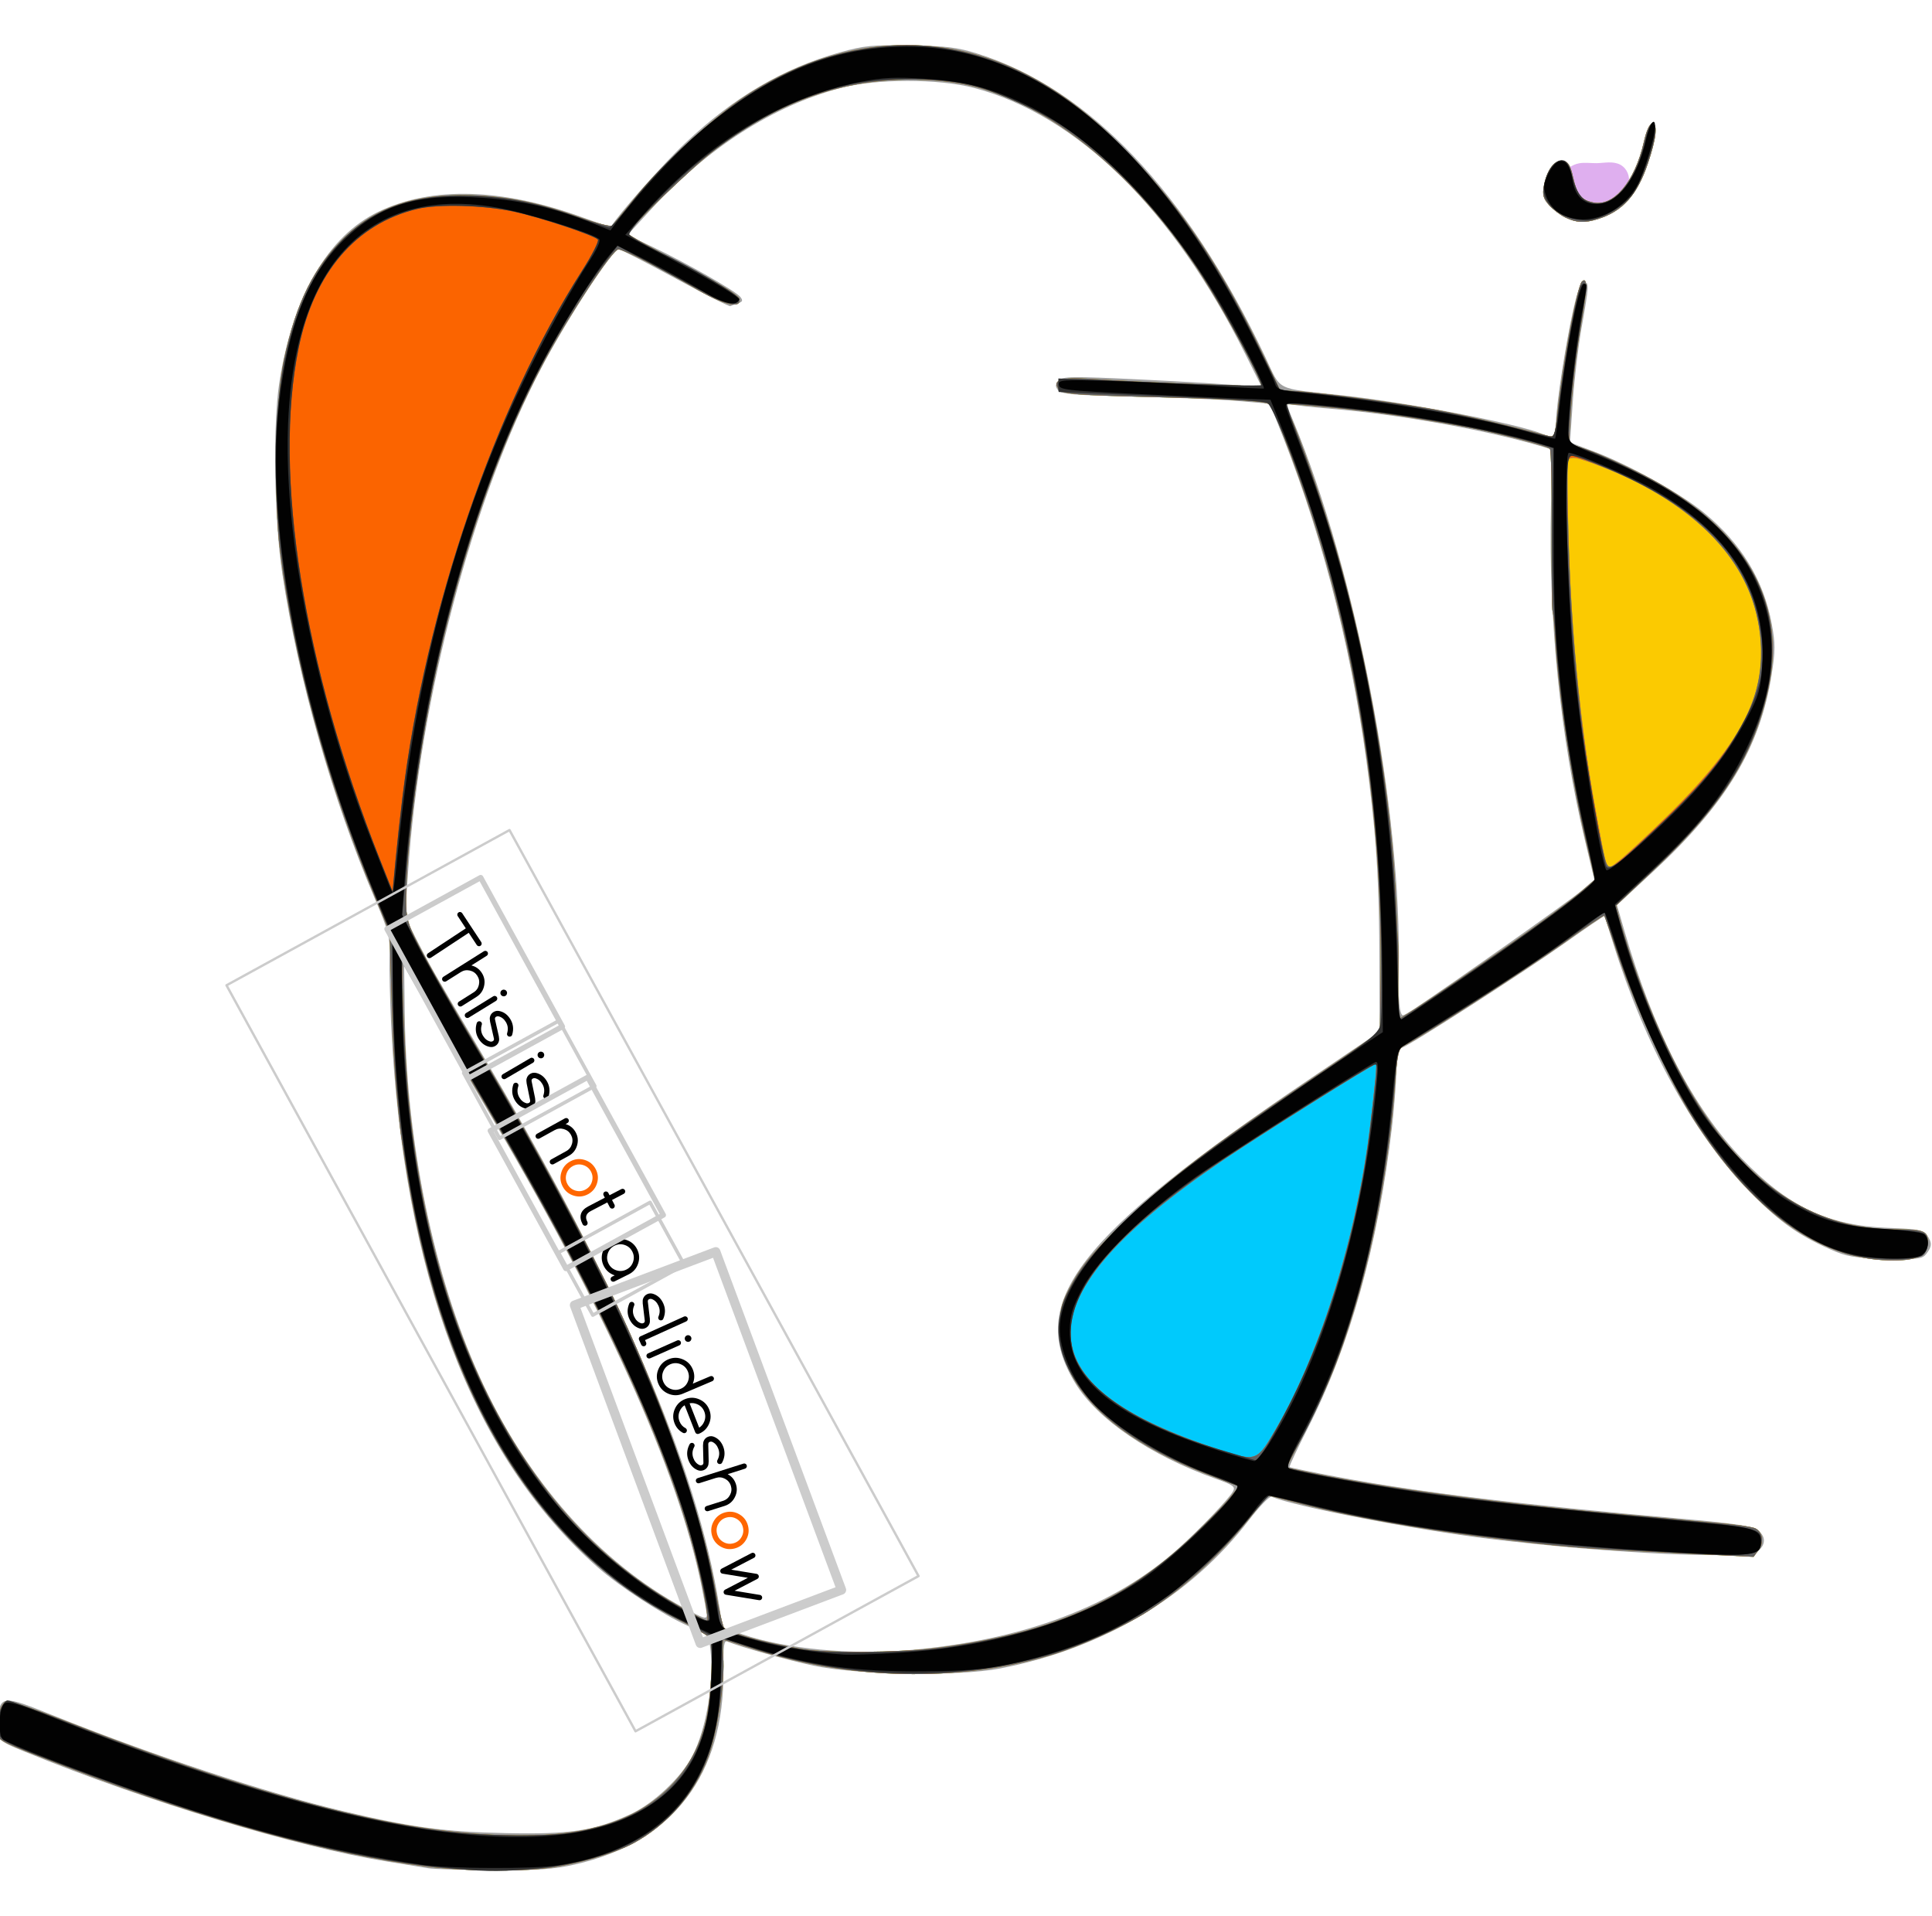 <?xml version="1.0" encoding="UTF-8" standalone="no"?>
<!-- Created with Inkscape (http://www.inkscape.org/) -->

<svg
   xmlns:dc="http://purl.org/dc/elements/1.1/"
   xmlns:cc="http://creativecommons.org/ns#"
   xmlns:rdf="http://www.w3.org/1999/02/22-rdf-syntax-ns#"
   xmlns:svg="http://www.w3.org/2000/svg"
   xmlns="http://www.w3.org/2000/svg"
   xmlns:sodipodi="http://sodipodi.sourceforge.net/DTD/sodipodi-0.dtd"
   xmlns:inkscape="http://www.inkscape.org/namespaces/inkscape"
   width="45.654mm"
   height="45.265mm"
   viewBox="0 0 45.654 45.265"
   version="1.1"
   id="svg5517"
   inkscape:version="0.92.5 (2060ec1f9f, 2020-04-08)"
   sodipodi:docname="sozi_icon.svg">
  <defs
     id="defs5511">
    <inkscape:path-effect
       effect="spiro"
       id="path-effect4173"
       is_visible="true" />
  </defs>
  <sodipodi:namedview
     id="base"
     pagecolor="#ffffff"
     bordercolor="#666666"
     borderopacity="1.0"
     inkscape:pageopacity="0.0"
     inkscape:pageshadow="2"
     inkscape:zoom="2.8"
     inkscape:cx="122.61153"
     inkscape:cy="39.4925"
     inkscape:document-units="mm"
     inkscape:current-layer="layer1"
     showgrid="false"
     fit-margin-top="0"
     fit-margin-left="0"
     fit-margin-right="0"
     fit-margin-bottom="0"
     inkscape:window-width="1848"
     inkscape:window-height="1136"
     inkscape:window-x="72"
     inkscape:window-y="27"
     inkscape:window-maximized="1" />
  <g
     inkscape:label="Layer 1"
     inkscape:groupmode="layer"
     id="layer1"
     transform="translate(-32.358,-89.17)">
    <g
       id="g4523"
       transform="matrix(0.136,0.248,-0.248,0.136,71.827,101.098)">
      <g
         id="g4183"
         transform="matrix(0.103,-0.178,0.178,0.103,-61.671,42.513)">
        <path
           transform="translate(-76.645,-6.945)"
           inkscape:connector-curvature="0"
           d="m 358.857,30.214 c 1.322,-2.554 3.823,-4.467 6.635,-5.075 2.344,-0.507 4.778,-0.14 7.174,-0.235 1.63,-0.064 3.246,-0.343 4.876,-0.414 1.63,-0.07 3.316,0.082 4.769,0.824 1.352,0.691 2.433,1.877 3.051,3.264 0.618,1.387 0.781,2.963 0.518,4.458 -0.314,1.786 -1.22,3.442 -2.453,4.771 -1.233,1.329 -2.784,2.341 -4.443,3.071 -4.107,1.808 -8.949,1.87 -13.101,0.168 -1.76,-0.512 -3.37,-1.524 -4.594,-2.889 -1.224,-1.364 -2.056,-3.075 -2.374,-4.88 -0.178,-1.01 -0.198,-2.048 -0.057,-3.065 z"
           id="path4171"
           inkscape:original-d="m 358.8567,30.214096 c 0.98962,-2.828003 3.8072,-4.538561 6.63458,-5.07481 2.35741,-0.523903 4.78695,-0.41928 7.17432,-0.234637 3.20392,0.06906 6.5713,-0.86566 9.64506,0.410833 2.80953,1.305604 4.21308,4.762172 3.56906,7.721461 -0.7266,3.589007 -3.51894,6.545882 -6.89623,7.841796 -4.08425,1.870185 -8.99087,2.07294 -13.10124,0.168091 -3.69183,-0.746839 -6.45359,-4.111375 -6.96829,-7.768194 -0.11892,-1.011313 -0.3554,-2.061572 -0.0573,-3.06454 z"
           inkscape:path-effect="#path-effect4173"
           style="fill:#dfafef;fill-opacity:1;fill-rule:evenodd;stroke:none;stroke-width:1px;stroke-linecap:butt;stroke-linejoin:miter;stroke-opacity:1" />
        <path
           sodipodi:nodetypes="csssssssssssssssssscsssssssssssscssssscsssscsssscssssscsssssssssssssccsssssscssscsssssscsssscssscsssscssscsssssscsssssscsscssscssss"
           inkscape:connector-curvature="0"
           id="path4161"
           d="m -162.444,721.298 c -2.062,-0.298 -9.938,-1.397 -17.5,-2.443 -36.454,-5.04 -97.344,-21.995 -147.401,-41.044 -11.827,-4.501 -12.357,-5.062 -11.657,-12.351 1.019,-10.602 1.596,-10.669 22.877,-2.662 39.816,14.981 86.961,29.363 118.056,36.011 28.327,6.057 41.781,7.564 66.875,7.491 26.127,-0.076 35.605,-1.747 50.216,-8.856 9.305,-4.527 20.299,-15.371 24.642,-24.305 5.423,-11.156 8.134,-30.072 6.265,-43.712 -0.744,-5.427 -0.848,-5.528 -9.277,-8.983 -10.224,-4.19 -27.954,-15.136 -37.455,-23.124 -51.563,-43.35 -81.52,-116.964 -88.709,-217.988 -0.719,-10.098 -1.307,-22.531 -1.307,-27.63 0,-8.541 -0.53,-10.441 -6.736,-24.141 -18.08,-39.914 -32.887,-87.768 -40.362,-130.446 -3.837,-21.904 -5.329,-60.465 -3.014,-77.865 4.659,-35.01 18.398,-59.94 38.705,-70.23 21.545,-10.918 49.964,-10.745 83.185,0.505 6.134,2.077 11.229,3.639 11.323,3.471 2.81,-5.029 20.42,-25.813 29.385,-34.681 19.253,-19.045 39.12,-31.328 61.889,-38.262 9.869,-3.005 13.399,-3.437 28.75,-3.516 14.689,-0.075 19.085,0.369 27.369,2.765 45.619,13.195 86.25,54.129 119.622,120.515 6.998,13.92 3.797,12.403 31.134,14.753 26.797,2.303 71.628,9.849 82.047,13.81 5.002,1.902 5.453,1.504 5.453,-4.805 0,-7.637 3.186,-32.01 6.038,-46.189 1.556,-7.734 2.735,-10.946 4.019,-10.946 2.181,0 2.149,1.029 -0.579,18.75 -1.164,7.562 -2.449,21.101 -2.855,30.086 l -0.738,16.336 9.87,3.483 c 14.374,5.073 35.538,16.222 45.208,23.816 15.411,12.102 24.806,26.725 28.53,44.404 1.678,7.97 1.748,11.06 0.464,20.617 -4.009,29.846 -17.282,53.099 -46.418,81.322 l -14.261,13.814 3.326,10.561 c 12.711,40.361 29.436,71.013 49.782,91.233 19.19,19.071 35.556,26.371 59.946,26.736 12.349,0.185 14.434,0.522 15.938,2.579 2.187,2.991 2.177,4.55 -0.048,7.587 -1.59,2.169 -3.344,2.422 -16.562,2.385 -13.047,-0.037 -15.707,-0.425 -22.633,-3.307 -13.688,-5.695 -21.739,-11.309 -34.634,-24.152 -22.427,-22.337 -42.737,-57.727 -56.314,-98.125 -1.964,-5.844 -3.657,-10.775 -3.763,-10.959 -0.106,-0.184 -7.447,5.081 -16.313,11.699 -15.569,11.62 -61.086,42.353 -64.891,43.812 -1.409,0.541 -1.863,2.887 -1.863,9.643 -5.7e-4,4.911 -0.581,15.116 -1.289,22.679 -4.46,47.592 -15.057,89.13 -31.359,122.91 -4.114,8.526 -7.28,15.702 -7.035,15.947 0.245,0.245 9.112,1.867 19.705,3.606 33.369,5.476 75.012,9.568 139.787,13.735 20.958,1.348 28.683,2.289 30.938,3.766 3.581,2.347 3.866,5.745 0.719,8.593 -4.164,3.769 -59.283,2.558 -109.55,-2.406 -30.043,-2.967 -78.749,-11.22 -88.658,-15.023 -0.797,-0.306 -4.752,3.958 -8.787,9.476 -23.271,31.817 -58.053,53.683 -99.858,62.777 -16.947,3.687 -57.446,4.017 -75.722,0.618 -10.178,-1.893 -29.909,-6.918 -35.254,-8.978 -1.456,-0.561 -1.691,1.478 -1.364,11.824 1.34,42.406 -18.907,70.123 -58.52,80.108 -8.463,2.133 -15.203,2.756 -33.125,3.062 -12.375,0.211 -24.188,0.14 -26.25,-0.158 z M 30.418,628.246 c 46.733,-5.091 83.393,-19.917 108.898,-44.041 8.547,-8.084 19.731,-20.333 21.381,-23.414 1.071,-2.001 0.206,-2.608 -7.211,-5.055 C 126.894,546.964 104.956,532.75 95.651,518.265 74.795,485.8 94.741,458.745 188.687,392.068 l 27.299,-19.375 -0.711,-28.125 c -0.772,-30.553 -2.166,-47.99 -5.843,-73.125 -7.146,-48.844 -20.196,-96.524 -38.012,-138.876 l -5.837,-13.876 -13.271,-0.812 c -7.299,-0.447 -26.333,-0.812 -42.298,-0.812 -24.277,0 -29.282,-0.307 -30.584,-1.875 -1.247,-1.502 -1.223,-2.277 0.121,-3.895 1.497,-1.803 5.106,-1.935 33.591,-1.222 17.553,0.439 35.794,1.132 40.537,1.541 l 8.623,0.743 -7.176,-13.583 C 124.334,40.489 84.63,3.282 42.481,-6.785 27.849,-10.279 2.719,-9.674 -11.819,-5.477 -38.893,2.339 -65.426,20.211 -87.587,45.56 l -9.3,10.637 10.43,4.644 c 13.54,6.028 33.989,17.066 35.913,19.384 1.213,1.461 1.053,1.976 -0.823,2.647 -1.281,0.458 -2.681,1.017 -3.111,1.243 -0.431,0.226 -10.631,-4.642 -22.669,-10.818 -12.037,-6.175 -22.445,-11.228 -23.128,-11.228 -2.49,0 -19.943,28.035 -30.176,48.469 -26.743,53.405 -46.493,135.556 -49.643,206.484 l -0.807,18.171 4.723,8.75 c 5.666,10.498 7.416,13.406 25.945,43.125 59.965,96.177 93.19,168.557 103.422,225.306 l 1.52,8.431 8.297,2.598 c 17.429,5.458 44.147,7.377 67.409,4.843 z M -51.819,615.867 c 0,-0.661 -1.136,-6.145 -2.525,-12.188 -10.784,-46.911 -41.931,-111.77 -92.918,-193.486 -6.864,-11 -17.22,-27.875 -23.014,-37.5 l -10.534,-17.5 0.697,19.375 c 1.891,52.559 14.237,106.095 33.828,146.687 20.086,41.619 49.969,73.898 85.092,91.913 8.132,4.171 9.375,4.529 9.375,2.698 z M 229.863,363.071 c 15.338,-10.689 62.411,-45.578 66.674,-49.416 l 5.231,-4.711 -4.273,-16.25 c -10.893,-41.421 -16.814,-89.011 -16.814,-135.133 v -22.895 l -5.142,-1.385 c -22.378,-6.026 -57.934,-11.495 -85.201,-13.107 -7.03,-0.415 -14.019,-1.006 -15.529,-1.313 l -2.747,-0.557 3.044,6.883 c 27.192,61.486 48,157.969 48.092,223.001 0.016,11.337 0.774,17.631 2.123,17.631 0.329,0 2.373,-1.236 4.542,-2.748 z"
           style="fill:#a0a0a0" />
        <path
           inkscape:connector-curvature="0"
           id="path4159"
           d="m -163.069,720.627 c -39.201,-3.992 -90.147,-16.714 -144.375,-36.052 -31.808,-11.343 -30.442,-10.719 -31.345,-14.315 -1.134,-4.517 1.022,-12.471 3.509,-12.95 1.141,-0.22 12.09,3.248 24.33,7.707 79.423,28.929 135.066,42.048 178.655,42.123 17.307,0.03 27.912,-1.203 39.226,-4.561 22.294,-6.616 37.351,-22.395 41.913,-43.924 1.876,-8.851 2.464,-31.259 0.88,-33.527 -0.505,-0.723 -6.825,-4.185 -14.043,-7.692 -56.94,-27.664 -96.429,-89.186 -112.986,-176.024 -1.701,-8.92 -3.402,-18.655 -3.781,-21.634 -2.517,-19.797 -3.296,-28.728 -4.544,-52.085 l -1.402,-26.25 -6.67,-15 c -19.896,-44.746 -34.674,-94.289 -41.386,-138.75 -3.107,-20.58 -3.214,-61.618 -0.203,-77.568 4.437,-23.499 11.225,-37.983 23.673,-50.513 12.523,-12.606 28.001,-18.159 50.423,-18.093 15.367,0.045 27.887,2.285 45.506,8.142 6.408,2.13 12.051,3.402 12.54,2.827 0.488,-0.575 4.567,-5.827 9.064,-11.671 C -83.761,27.405 -62.789,7.203 -50.19,-1.464 -13.554,-26.664 28.165,-30.523 64.956,-12.115 79.283,-4.947 91.807,4.422 106.455,18.928 c 21.214,21.01 37.971,44.813 54.788,77.827 l 8.437,16.563 h 5.367 c 6.812,0 36.989,3.171 54.269,5.704 10.751,1.575 28.821,5.272 49.631,10.153 2.477,0.581 2.697,-0.031 3.531,-9.806 1.757,-20.579 6.773,-51.287 8.69,-53.204 2.13,-2.13 2.239,2.224 0.373,14.967 -2.145,14.65 -3.239,26.538 -3.851,41.838 l -0.361,9.027 8.238,2.676 c 4.531,1.472 14.426,5.651 21.988,9.286 41.322,19.866 60.02,49.972 53.167,85.609 -5.221,27.154 -17.346,47.543 -43.955,73.916 l -15.932,15.791 2.57,8.584 c 7.303,24.39 20.96,54.144 33.002,71.902 22.613,33.344 49.384,49.264 81.359,48.383 11.521,-0.318 13.322,0.524 12.699,5.931 -0.561,4.872 -4.77,6.703 -15.46,6.725 -28.815,0.06 -56.316,-18.942 -80.969,-55.946 -9.556,-14.345 -24.243,-44.365 -31.632,-64.66 -3.254,-8.938 -6.072,-16.458 -6.262,-16.712 -0.19,-0.254 -7.262,4.744 -15.716,11.107 -13.654,10.276 -57.326,39.833 -64.262,43.491 -2.399,1.265 -2.721,2.856 -3.519,17.378 -1.652,30.056 -6.722,62.466 -13.789,88.15 -5.795,21.062 -9.621,31.352 -18.792,50.543 l -7.865,16.457 11.272,2.072 c 28.492,5.236 78.944,10.752 125.959,13.77 5.844,0.375 14,0.942 18.125,1.26 4.125,0.318 13.406,0.932 20.625,1.366 7.219,0.433 14.039,1.266 15.156,1.851 2.97,1.554 3.601,5.576 1.374,8.755 l -1.944,2.775 -33.856,-0.871 c -38.43,-0.989 -42.371,-1.229 -75.106,-4.573 -27.325,-2.791 -56.011,-7.304 -75.092,-11.812 -7.29,-1.722 -13.418,-3.132 -13.618,-3.132 -0.2,0 -2.787,3.234 -5.748,7.188 -12.587,16.803 -26.832,30.636 -42.427,41.2 -8.737,5.918 -27.077,14.718 -38.115,18.289 -37.919,12.265 -82.187,12.306 -122.564,0.114 -5.535,-1.672 -10.462,-3.039 -10.948,-3.039 -0.486,0 -0.529,3.016 -0.096,6.703 1.091,9.28 -1.635,30.98 -5.159,41.08 -5.215,14.945 -15.897,27.828 -29.534,35.621 -7.362,4.207 -22.92,9.098 -34.59,10.873 -11.825,1.799 -34.157,2.041 -48.983,0.531 z m 204.375,-93.473 c 46.148,-6.823 76.125,-20.652 103.154,-47.586 5.864,-5.844 12.469,-12.947 14.677,-15.786 l 4.014,-5.161 -11.459,-4.002 C 111.23,540.491 88.758,519.245 88.833,495.193 c 0.024,-7.753 0.591,-9.818 4.976,-18.125 3.899,-7.387 8.4,-12.84 21.222,-25.714 17.295,-17.364 32.763,-29.777 70.407,-56.497 12.852,-9.122 25.014,-17.869 27.027,-19.438 l 3.66,-2.851 -0.204,-21.188 c -0.594,-61.718 -11.194,-125.269 -30.42,-182.364 -5.9,-17.521 -17.835,-47.709 -19.649,-49.698 -1.521,-1.668 -10.989,-2.113 -47.312,-2.223 -32.164,-0.097 -36.76,-0.356 -38.576,-2.172 -3.622,-3.621 0.562,-5.198 12.36,-4.658 21.306,0.975 69.606,1.763 69.606,1.136 0,-2.621 -15.191,-29.151 -25.322,-44.222 C 115.913,36.389 88.134,11.045 62.455,-0.477 47.432,-7.217 35.609,-9.693 18.806,-9.619 -10.174,-9.49 -36.757,0.451 -62.085,20.632 c -8.725,6.952 -34.796,33.249 -34.678,34.979 0.031,0.458 10.296,5.894 22.811,12.082 14.991,7.411 22.893,11.996 23.16,13.438 0.779,4.203 -6.722,2.525 -18.566,-4.152 -12.219,-6.888 -28.983,-14.911 -31.157,-14.911 -2.259,0 -19.397,27.174 -28.693,45.493 -16.453,32.425 -29.023,69.516 -38.808,114.507 -7.27,33.43 -12.674,77.382 -12.635,102.784 0.015,9.67 0.451,11.77 3.848,18.5 3.597,7.126 14.642,25.54 29.969,49.967 19.227,30.641 43.814,73.829 56.575,99.375 18.643,37.323 35.642,83.183 41.458,111.849 1.721,8.484 3.574,15.829 4.118,16.322 2.315,2.102 16.305,5.595 31.613,7.894 9.771,1.468 39.539,0.589 54.375,-1.604 z M -53.315,606.756 C -63.911,557.465 -96.927,489.15 -153.447,399.568 c -10.764,-17.06 -21.348,-34.77 -24.539,-41.059 -1.516,-2.988 -2.997,-5.193 -3.291,-4.899 -0.929,0.929 1.81,42.195 3.838,57.833 7.256,55.952 23.035,102.117 47.425,138.75 18.492,27.774 40.273,48.06 67.021,62.419 5.802,3.115 10.913,5.673 11.357,5.685 0.444,0.011 -0.311,-5.182 -1.678,-11.542 z m 299.675,-255.032 c 26.858,-19.264 43.441,-31.771 50.32,-37.952 l 5.374,-4.829 -3.751,-14.375 c -6.549,-25.095 -12.862,-60.811 -14.582,-82.5 -0.464,-5.844 -1.087,-11.043 -1.385,-11.554 -0.298,-0.511 -0.806,-15.402 -1.128,-33.092 -0.322,-17.69 -0.994,-32.536 -1.494,-32.992 -0.994,-0.909 -12.231,-3.773 -25.908,-6.604 -7.774,-1.609 -27.095,-4.452 -43.125,-6.344 -10.936,-1.291 -37.92,-3.16 -38.419,-2.661 -0.278,0.278 0.586,2.67 1.92,5.315 3.812,7.556 13.789,34.432 19.649,52.934 14.16,44.706 25.131,101.543 27.627,143.125 0.454,7.562 0.984,14.594 1.178,15.625 0.194,1.031 0.396,8.484 0.448,16.562 0.053,8.078 0.518,14.673 1.033,14.656 0.516,-0.017 10.525,-6.908 22.242,-15.312 z M 283.806,40.304 c -2.062,-0.917 -5.093,-3.122 -6.734,-4.902 -2.418,-2.621 -2.844,-4.1 -2.245,-7.792 1.055,-6.503 4.166,-10.78 7.495,-10.306 2.13,0.303 3.069,1.749 4.255,6.553 1.781,7.216 3.407,9.151 8.496,10.107 8.307,1.561 16.623,-8.845 19.898,-24.898 1.02,-4.998 2.163,-7.623 3.32,-7.623 2.273,0 1.735,5.966 -1.461,16.2 -4.028,12.901 -9.858,19.683 -19.773,23.002 -5.426,1.817 -8.577,1.735 -13.251,-0.342 z"
           style="fill:#fbca01" />
        <path
           inkscape:connector-curvature="0"
           id="path4157"
           d="m -163.069,720.627 c -39.201,-3.992 -90.147,-16.714 -144.375,-36.052 -31.808,-11.343 -30.442,-10.719 -31.345,-14.315 -1.134,-4.517 1.022,-12.471 3.509,-12.95 1.141,-0.22 12.09,3.248 24.33,7.707 79.423,28.929 135.066,42.048 178.655,42.123 17.307,0.03 27.912,-1.203 39.226,-4.561 22.294,-6.616 37.351,-22.395 41.913,-43.924 1.876,-8.851 2.464,-31.259 0.88,-33.527 -0.505,-0.723 -6.825,-4.185 -14.043,-7.692 -56.94,-27.664 -96.429,-89.186 -112.986,-176.024 -1.701,-8.92 -3.402,-18.655 -3.781,-21.634 -2.517,-19.797 -3.296,-28.728 -4.544,-52.085 l -1.402,-26.25 -6.67,-15 c -19.896,-44.746 -34.674,-94.289 -41.386,-138.75 -3.107,-20.58 -3.214,-61.618 -0.203,-77.568 4.437,-23.499 11.225,-37.983 23.673,-50.513 12.523,-12.606 28.001,-18.159 50.423,-18.093 15.367,0.045 27.887,2.285 45.506,8.142 6.408,2.13 12.051,3.402 12.54,2.827 0.488,-0.575 4.567,-5.827 9.064,-11.671 C -83.761,27.405 -62.789,7.203 -50.19,-1.464 -13.554,-26.664 28.165,-30.523 64.956,-12.115 79.283,-4.947 91.807,4.422 106.455,18.928 c 21.214,21.01 37.971,44.813 54.788,77.827 l 8.437,16.563 h 5.367 c 6.812,0 36.989,3.171 54.269,5.704 10.751,1.575 28.821,5.272 49.631,10.153 2.477,0.581 2.697,-0.031 3.531,-9.806 1.757,-20.579 6.773,-51.287 8.69,-53.204 2.13,-2.13 2.239,2.224 0.373,14.967 -2.145,14.65 -3.239,26.538 -3.851,41.838 l -0.361,9.027 8.238,2.676 c 4.531,1.472 14.426,5.651 21.988,9.286 41.322,19.866 60.02,49.972 53.167,85.609 -5.221,27.154 -17.346,47.543 -43.955,73.916 l -15.932,15.791 2.57,8.584 c 7.303,24.39 20.96,54.144 33.002,71.902 22.613,33.344 49.384,49.264 81.359,48.383 11.521,-0.318 13.322,0.524 12.699,5.931 -0.561,4.872 -4.77,6.703 -15.46,6.725 -28.815,0.06 -56.316,-18.942 -80.969,-55.946 -9.556,-14.345 -24.243,-44.365 -31.632,-64.66 -3.254,-8.938 -6.072,-16.458 -6.262,-16.712 -0.19,-0.254 -7.262,4.744 -15.716,11.107 -13.654,10.276 -57.326,39.833 -64.262,43.491 -2.399,1.265 -2.721,2.856 -3.519,17.378 -1.652,30.056 -6.722,62.466 -13.789,88.15 -5.795,21.062 -9.621,31.352 -18.792,50.543 l -7.865,16.457 11.272,2.072 c 28.492,5.236 78.944,10.752 125.959,13.77 5.844,0.375 14,0.942 18.125,1.26 4.125,0.318 13.406,0.932 20.625,1.366 7.219,0.433 14.039,1.266 15.156,1.851 2.97,1.554 3.601,5.576 1.374,8.755 l -1.944,2.775 -33.856,-0.871 c -38.43,-0.989 -42.371,-1.229 -75.106,-4.573 -27.325,-2.791 -56.011,-7.304 -75.092,-11.812 -7.29,-1.722 -13.418,-3.132 -13.618,-3.132 -0.2,0 -2.787,3.234 -5.748,7.188 -12.587,16.803 -26.832,30.636 -42.427,41.2 -8.737,5.918 -27.077,14.718 -38.115,18.289 -37.919,12.265 -82.187,12.306 -122.564,0.114 -5.535,-1.672 -10.462,-3.039 -10.948,-3.039 -0.486,0 -0.529,3.016 -0.096,6.703 1.091,9.28 -1.635,30.98 -5.159,41.08 -5.215,14.945 -15.897,27.828 -29.534,35.621 -7.362,4.207 -22.92,9.098 -34.59,10.873 -11.825,1.799 -34.157,2.041 -48.983,0.531 z m 204.375,-93.473 c 46.148,-6.823 76.125,-20.652 103.154,-47.586 5.864,-5.844 12.469,-12.947 14.677,-15.786 l 4.014,-5.161 -11.459,-4.002 C 111.23,540.491 88.758,519.245 88.833,495.193 c 0.024,-7.753 0.591,-9.818 4.976,-18.125 3.899,-7.387 8.4,-12.84 21.222,-25.714 17.295,-17.364 32.763,-29.777 70.407,-56.497 12.852,-9.122 25.014,-17.869 27.027,-19.438 l 3.66,-2.851 -0.204,-21.188 c -0.594,-61.718 -11.194,-125.269 -30.42,-182.364 -5.9,-17.521 -17.835,-47.709 -19.649,-49.698 -1.521,-1.668 -10.989,-2.113 -47.312,-2.223 -32.164,-0.097 -36.76,-0.356 -38.576,-2.172 -3.622,-3.621 0.562,-5.198 12.36,-4.658 21.306,0.975 69.606,1.763 69.606,1.136 0,-2.621 -15.191,-29.151 -25.322,-44.222 C 115.913,36.389 88.134,11.045 62.455,-0.477 47.432,-7.217 35.609,-9.693 18.806,-9.619 -10.174,-9.49 -36.757,0.451 -62.085,20.632 c -8.725,6.952 -34.796,33.249 -34.678,34.979 0.031,0.458 10.296,5.894 22.811,12.082 14.991,7.411 22.893,11.996 23.16,13.438 0.779,4.203 -6.722,2.525 -18.566,-4.152 -12.219,-6.888 -28.983,-14.911 -31.157,-14.911 -2.259,0 -19.397,27.174 -28.693,45.493 -16.453,32.425 -29.023,69.516 -38.808,114.507 -7.27,33.43 -12.674,77.382 -12.635,102.784 0.015,9.67 0.451,11.77 3.848,18.5 3.597,7.126 14.642,25.54 29.969,49.967 19.227,30.641 43.814,73.829 56.575,99.375 18.643,37.323 35.642,83.183 41.458,111.849 1.721,8.484 3.574,15.829 4.118,16.322 2.315,2.102 16.305,5.595 31.613,7.894 9.771,1.468 39.539,0.589 54.375,-1.604 z M -53.315,606.756 C -63.911,557.465 -96.927,489.15 -153.447,399.568 c -10.764,-17.06 -21.348,-34.77 -24.539,-41.059 -1.516,-2.988 -2.997,-5.193 -3.291,-4.899 -0.929,0.929 1.81,42.195 3.838,57.833 7.256,55.952 23.035,102.117 47.425,138.75 18.492,27.774 40.273,48.06 67.021,62.419 5.802,3.115 10.913,5.673 11.357,5.685 0.444,0.011 -0.311,-5.182 -1.678,-11.542 z m 299.675,-255.032 c 26.858,-19.264 43.441,-31.771 50.32,-37.952 l 5.374,-4.829 -3.751,-14.375 c -6.549,-25.095 -12.862,-60.811 -14.582,-82.5 -0.464,-5.844 -1.087,-11.043 -1.385,-11.554 -0.298,-0.511 -0.806,-15.402 -1.128,-33.092 -0.322,-17.69 -0.994,-32.536 -1.494,-32.992 -0.994,-0.909 -12.231,-3.773 -25.908,-6.604 -7.774,-1.609 -27.095,-4.452 -43.125,-6.344 -10.936,-1.291 -37.92,-3.16 -38.419,-2.661 -0.278,0.278 0.586,2.67 1.92,5.315 3.812,7.556 13.789,34.432 19.649,52.934 14.16,44.706 25.131,101.543 27.627,143.125 0.454,7.562 0.984,14.594 1.178,15.625 0.194,1.031 0.396,8.484 0.448,16.562 0.053,8.078 0.518,14.673 1.033,14.656 0.516,-0.017 10.525,-6.908 22.242,-15.312 z m 84.383,-69.216 c 33.609,-34.488 42.247,-56.414 33.682,-85.492 -7.127,-24.197 -31.477,-44.998 -66.7,-56.978 -9.346,-3.179 -10.788,-3.023 -10.696,1.154 1.13,51.534 6.174,99.186 14.913,140.876 5.253,25.061 4.315,23.246 9.77,18.908 2.526,-2.009 11.09,-10.32 19.031,-18.468 z M 283.806,40.304 c -2.062,-0.917 -5.093,-3.122 -6.734,-4.902 -2.418,-2.621 -2.844,-4.1 -2.245,-7.792 1.055,-6.503 4.166,-10.78 7.495,-10.306 2.13,0.303 3.069,1.749 4.255,6.553 1.781,7.216 3.407,9.151 8.496,10.107 8.307,1.561 16.623,-8.845 19.898,-24.898 1.02,-4.998 2.163,-7.623 3.32,-7.623 2.273,0 1.735,5.966 -1.461,16.2 -4.028,12.901 -9.858,19.683 -19.773,23.002 -5.426,1.817 -8.577,1.735 -13.251,-0.342 z"
           style="fill:#00cafc" />
        <path
           inkscape:connector-curvature="0"
           id="path4155"
           d="m -163.069,720.627 c -39.201,-3.992 -90.147,-16.714 -144.375,-36.052 -31.808,-11.343 -30.442,-10.719 -31.345,-14.315 -1.134,-4.517 1.022,-12.471 3.509,-12.95 1.141,-0.22 12.09,3.248 24.33,7.707 79.423,28.929 135.066,42.048 178.655,42.123 17.307,0.03 27.912,-1.203 39.226,-4.561 22.294,-6.616 37.351,-22.395 41.913,-43.924 1.876,-8.851 2.464,-31.259 0.88,-33.527 -0.505,-0.723 -6.825,-4.185 -14.043,-7.692 -56.94,-27.664 -96.429,-89.186 -112.986,-176.024 -1.701,-8.92 -3.402,-18.655 -3.781,-21.634 -2.517,-19.797 -3.296,-28.728 -4.544,-52.085 l -1.402,-26.25 -6.67,-15 c -19.896,-44.746 -34.674,-94.289 -41.386,-138.75 -3.107,-20.58 -3.214,-61.618 -0.203,-77.568 4.437,-23.499 11.225,-37.983 23.673,-50.513 12.523,-12.606 28.001,-18.159 50.423,-18.093 15.367,0.045 27.887,2.285 45.506,8.142 6.408,2.13 12.051,3.402 12.54,2.827 0.488,-0.575 4.567,-5.827 9.064,-11.671 C -83.761,27.405 -62.789,7.203 -50.19,-1.464 -13.554,-26.664 28.165,-30.523 64.956,-12.115 79.283,-4.947 91.807,4.422 106.455,18.928 c 21.214,21.01 37.971,44.813 54.788,77.827 l 8.437,16.563 h 5.367 c 6.812,0 36.989,3.171 54.269,5.704 10.751,1.575 28.821,5.272 49.631,10.153 2.477,0.581 2.697,-0.031 3.531,-9.806 1.757,-20.579 6.773,-51.287 8.69,-53.204 2.13,-2.13 2.239,2.224 0.373,14.967 -2.145,14.65 -3.239,26.538 -3.851,41.838 l -0.361,9.027 8.238,2.676 c 4.531,1.472 14.426,5.651 21.988,9.286 41.322,19.866 60.02,49.972 53.167,85.609 -5.221,27.154 -17.346,47.543 -43.955,73.916 l -15.932,15.791 2.57,8.584 c 7.303,24.39 20.96,54.144 33.002,71.902 22.613,33.344 49.384,49.264 81.359,48.383 11.521,-0.318 13.322,0.524 12.699,5.931 -0.561,4.872 -4.77,6.703 -15.46,6.725 -28.815,0.06 -56.316,-18.942 -80.969,-55.946 -9.556,-14.345 -24.243,-44.365 -31.632,-64.66 -3.254,-8.938 -6.072,-16.458 -6.262,-16.712 -0.19,-0.254 -7.262,4.744 -15.716,11.107 -13.654,10.276 -57.326,39.833 -64.262,43.491 -2.399,1.265 -2.721,2.856 -3.519,17.378 -1.652,30.056 -6.722,62.466 -13.789,88.15 -5.795,21.062 -9.621,31.352 -18.792,50.543 l -7.865,16.457 11.272,2.072 c 28.492,5.236 78.944,10.752 125.959,13.77 5.844,0.375 14,0.942 18.125,1.26 4.125,0.318 13.406,0.932 20.625,1.366 7.219,0.433 14.039,1.266 15.156,1.851 2.97,1.554 3.601,5.576 1.374,8.755 l -1.944,2.775 -33.856,-0.871 c -38.43,-0.989 -42.371,-1.229 -75.106,-4.573 -27.325,-2.791 -56.011,-7.304 -75.092,-11.812 -7.29,-1.722 -13.418,-3.132 -13.618,-3.132 -0.2,0 -2.787,3.234 -5.748,7.188 -12.587,16.803 -26.832,30.636 -42.427,41.2 -8.737,5.918 -27.077,14.718 -38.115,18.289 -37.919,12.265 -82.187,12.306 -122.564,0.114 -5.535,-1.672 -10.462,-3.039 -10.948,-3.039 -0.486,0 -0.529,3.016 -0.096,6.703 1.091,9.28 -1.635,30.98 -5.159,41.08 -5.215,14.945 -15.897,27.828 -29.534,35.621 -7.362,4.207 -22.92,9.098 -34.59,10.873 -11.825,1.799 -34.157,2.041 -48.983,0.531 z m 204.375,-93.473 c 46.148,-6.823 76.125,-20.652 103.154,-47.586 5.864,-5.844 12.469,-12.947 14.677,-15.786 l 4.014,-5.161 -11.459,-4.002 C 111.23,540.491 88.758,519.245 88.833,495.193 c 0.024,-7.753 0.591,-9.818 4.976,-18.125 3.899,-7.387 8.4,-12.84 21.222,-25.714 17.295,-17.364 32.763,-29.777 70.407,-56.497 12.852,-9.122 25.014,-17.869 27.027,-19.438 l 3.66,-2.851 -0.204,-21.188 c -0.594,-61.718 -11.194,-125.269 -30.42,-182.364 -5.9,-17.521 -17.835,-47.709 -19.649,-49.698 -1.521,-1.668 -10.989,-2.113 -47.312,-2.223 -32.164,-0.097 -36.76,-0.356 -38.576,-2.172 -3.622,-3.621 0.562,-5.198 12.36,-4.658 21.306,0.975 69.606,1.763 69.606,1.136 0,-2.621 -15.191,-29.151 -25.322,-44.222 C 115.913,36.389 88.134,11.045 62.455,-0.477 47.432,-7.217 35.609,-9.693 18.806,-9.619 -10.174,-9.49 -36.757,0.451 -62.085,20.632 c -8.725,6.952 -34.796,33.249 -34.678,34.979 0.031,0.458 10.296,5.894 22.811,12.082 14.991,7.411 22.893,11.996 23.16,13.438 0.779,4.203 -6.722,2.525 -18.566,-4.152 -12.219,-6.888 -28.983,-14.911 -31.157,-14.911 -2.259,0 -19.397,27.174 -28.693,45.493 -16.453,32.425 -29.023,69.516 -38.808,114.507 -7.27,33.43 -12.674,77.382 -12.635,102.784 0.015,9.67 0.451,11.77 3.848,18.5 3.597,7.126 14.642,25.54 29.969,49.967 19.227,30.641 43.814,73.829 56.575,99.375 18.643,37.323 35.642,83.183 41.458,111.849 1.721,8.484 3.574,15.829 4.118,16.322 2.315,2.102 16.305,5.595 31.613,7.894 9.771,1.468 39.539,0.589 54.375,-1.604 z M -53.315,606.756 C -63.911,557.465 -96.927,489.15 -153.447,399.568 c -10.764,-17.06 -21.348,-34.77 -24.539,-41.059 -1.516,-2.988 -2.997,-5.193 -3.291,-4.899 -0.929,0.929 1.81,42.195 3.838,57.833 7.256,55.952 23.035,102.117 47.425,138.75 18.492,27.774 40.273,48.06 67.021,62.419 5.802,3.115 10.913,5.673 11.357,5.685 0.444,0.011 -0.311,-5.182 -1.678,-11.542 z m 231.14,-72.188 c 17.357,-31.544 30.956,-79.314 35.23,-123.75 1.598,-16.62 2.192,-25 1.771,-25 -1.165,0 -46.972,30.275 -61.645,40.742 -80.459,57.4 -79.916,93.026 1.789,117.418 15.123,4.515 15.213,4.478 22.855,-9.41 z m 68.535,-182.844 c 26.858,-19.264 43.441,-31.771 50.32,-37.952 l 5.374,-4.829 -3.751,-14.375 c -6.549,-25.095 -12.862,-60.811 -14.582,-82.5 -0.464,-5.844 -1.087,-11.043 -1.385,-11.554 -0.298,-0.511 -0.806,-15.402 -1.128,-33.092 -0.322,-17.69 -0.994,-32.536 -1.494,-32.992 -0.994,-0.909 -12.231,-3.773 -25.908,-6.604 -7.774,-1.609 -27.095,-4.452 -43.125,-6.344 -10.936,-1.291 -37.92,-3.16 -38.419,-2.661 -0.278,0.278 0.586,2.67 1.92,5.315 3.812,7.556 13.789,34.432 19.649,52.934 14.16,44.706 25.131,101.543 27.627,143.125 0.454,7.562 0.984,14.594 1.178,15.625 0.194,1.031 0.396,8.484 0.448,16.562 0.053,8.078 0.518,14.673 1.033,14.656 0.516,-0.017 10.525,-6.908 22.242,-15.312 z m 84.383,-69.216 c 33.609,-34.488 42.247,-56.414 33.682,-85.492 -7.127,-24.197 -31.477,-44.998 -66.7,-56.978 -9.346,-3.179 -10.788,-3.023 -10.696,1.154 1.13,51.534 6.174,99.186 14.913,140.876 5.253,25.061 4.315,23.246 9.77,18.908 2.526,-2.009 11.09,-10.32 19.031,-18.468 z M 283.806,40.304 c -2.062,-0.917 -5.093,-3.122 -6.734,-4.902 -2.418,-2.621 -2.844,-4.1 -2.245,-7.792 1.055,-6.503 4.166,-10.78 7.495,-10.306 2.13,0.303 3.069,1.749 4.255,6.553 1.781,7.216 3.407,9.151 8.496,10.107 8.307,1.561 16.623,-8.845 19.898,-24.898 1.02,-4.998 2.163,-7.623 3.32,-7.623 2.273,0 1.735,5.966 -1.461,16.2 -4.028,12.901 -9.858,19.683 -19.773,23.002 -5.426,1.817 -8.577,1.735 -13.251,-0.342 z"
           style="fill:#fb6400" />
        <path
           inkscape:connector-curvature="0"
           id="path4153"
           d="m -163.069,720.627 c -39.201,-3.992 -90.147,-16.714 -144.375,-36.052 -31.808,-11.343 -30.442,-10.719 -31.345,-14.315 -1.134,-4.517 1.022,-12.471 3.509,-12.95 1.141,-0.22 12.09,3.248 24.33,7.707 79.423,28.929 135.066,42.048 178.655,42.123 17.307,0.03 27.912,-1.203 39.226,-4.561 22.294,-6.616 37.351,-22.395 41.913,-43.924 1.876,-8.851 2.464,-31.259 0.88,-33.527 -0.505,-0.723 -6.825,-4.185 -14.043,-7.692 -56.94,-27.664 -96.429,-89.186 -112.986,-176.024 -1.701,-8.92 -3.402,-18.655 -3.781,-21.634 -2.517,-19.797 -3.296,-28.728 -4.544,-52.085 l -1.402,-26.25 -6.67,-15 c -19.896,-44.746 -34.674,-94.289 -41.386,-138.75 -3.107,-20.58 -3.214,-61.618 -0.203,-77.568 4.437,-23.499 11.225,-37.983 23.673,-50.513 12.523,-12.606 28.001,-18.159 50.423,-18.093 15.367,0.045 27.887,2.285 45.506,8.142 6.408,2.13 12.051,3.402 12.54,2.827 0.488,-0.575 4.567,-5.827 9.064,-11.671 C -83.761,27.405 -62.789,7.203 -50.19,-1.464 -13.554,-26.664 28.165,-30.523 64.956,-12.115 79.283,-4.947 91.807,4.422 106.455,18.928 c 21.214,21.01 37.971,44.813 54.788,77.827 l 8.437,16.563 h 5.367 c 6.812,0 36.989,3.171 54.269,5.704 10.751,1.575 28.821,5.272 49.631,10.153 2.477,0.581 2.697,-0.031 3.531,-9.806 1.757,-20.579 6.773,-51.287 8.69,-53.204 2.13,-2.13 2.239,2.224 0.373,14.967 -2.145,14.65 -3.239,26.538 -3.851,41.838 l -0.361,9.027 8.238,2.676 c 4.531,1.472 14.426,5.651 21.988,9.286 41.322,19.866 60.02,49.972 53.167,85.609 -5.221,27.154 -17.346,47.543 -43.955,73.916 l -15.932,15.791 2.57,8.584 c 7.303,24.39 20.96,54.144 33.002,71.902 22.613,33.344 49.384,49.264 81.359,48.383 11.521,-0.318 13.322,0.524 12.699,5.931 -0.561,4.872 -4.77,6.703 -15.46,6.725 -28.815,0.06 -56.316,-18.942 -80.969,-55.946 -9.556,-14.345 -24.243,-44.365 -31.632,-64.66 -3.254,-8.938 -6.072,-16.458 -6.262,-16.712 -0.19,-0.254 -7.262,4.744 -15.716,11.107 -13.654,10.276 -57.326,39.833 -64.262,43.491 -2.399,1.265 -2.721,2.856 -3.519,17.378 -1.652,30.056 -6.722,62.466 -13.789,88.15 -5.795,21.062 -9.621,31.352 -18.792,50.543 l -7.865,16.457 11.272,2.072 c 28.492,5.236 78.944,10.752 125.959,13.77 5.844,0.375 14,0.942 18.125,1.26 4.125,0.318 13.406,0.932 20.625,1.366 7.219,0.433 14.039,1.266 15.156,1.851 2.97,1.554 3.601,5.576 1.374,8.755 l -1.944,2.775 -33.856,-0.871 c -38.43,-0.989 -42.371,-1.229 -75.106,-4.573 -27.325,-2.791 -56.011,-7.304 -75.092,-11.812 -7.29,-1.722 -13.418,-3.132 -13.618,-3.132 -0.2,0 -2.787,3.234 -5.748,7.188 -12.587,16.803 -26.832,30.636 -42.427,41.2 -8.737,5.918 -27.077,14.718 -38.115,18.289 -37.919,12.265 -82.187,12.306 -122.564,0.114 -5.535,-1.672 -10.462,-3.039 -10.948,-3.039 -0.486,0 -0.529,3.016 -0.096,6.703 1.091,9.28 -1.635,30.98 -5.159,41.08 -5.215,14.945 -15.897,27.828 -29.534,35.621 -7.362,4.207 -22.92,9.098 -34.59,10.873 -11.825,1.799 -34.157,2.041 -48.983,0.531 z m 204.375,-93.473 c 46.148,-6.823 76.125,-20.652 103.154,-47.586 5.864,-5.844 12.469,-12.947 14.677,-15.786 l 4.014,-5.161 -11.459,-4.002 C 111.23,540.491 88.758,519.245 88.833,495.193 c 0.024,-7.753 0.591,-9.818 4.976,-18.125 3.899,-7.387 8.4,-12.84 21.222,-25.714 17.295,-17.364 32.763,-29.777 70.407,-56.497 12.852,-9.122 25.014,-17.869 27.027,-19.438 l 3.66,-2.851 -0.204,-21.188 c -0.594,-61.718 -11.194,-125.269 -30.42,-182.364 -5.9,-17.521 -17.835,-47.709 -19.649,-49.698 -1.521,-1.668 -10.989,-2.113 -47.312,-2.223 -32.164,-0.097 -36.76,-0.356 -38.576,-2.172 -3.622,-3.621 0.562,-5.198 12.36,-4.658 21.306,0.975 69.606,1.763 69.606,1.136 0,-2.621 -15.191,-29.151 -25.322,-44.222 C 115.913,36.389 88.134,11.045 62.455,-0.477 47.432,-7.217 35.609,-9.693 18.806,-9.619 -10.174,-9.49 -36.757,0.451 -62.085,20.632 c -8.725,6.952 -34.796,33.249 -34.678,34.979 0.031,0.458 10.296,5.894 22.811,12.082 14.991,7.411 22.893,11.996 23.16,13.438 0.779,4.203 -6.722,2.525 -18.566,-4.152 -12.219,-6.888 -28.983,-14.911 -31.157,-14.911 -2.259,0 -19.397,27.174 -28.693,45.493 -16.453,32.425 -29.023,69.516 -38.808,114.507 -7.27,33.43 -12.674,77.382 -12.635,102.784 0.015,9.67 0.451,11.77 3.848,18.5 3.597,7.126 14.642,25.54 29.969,49.967 19.227,30.641 43.814,73.829 56.575,99.375 18.643,37.323 35.642,83.183 41.458,111.849 1.721,8.484 3.574,15.829 4.118,16.322 2.315,2.102 16.305,5.595 31.613,7.894 9.771,1.468 39.539,0.589 54.375,-1.604 z M -53.315,606.756 C -63.911,557.465 -96.927,489.15 -153.447,399.568 c -10.764,-17.06 -21.348,-34.77 -24.539,-41.059 -1.516,-2.988 -2.997,-5.193 -3.291,-4.899 -0.929,0.929 1.81,42.195 3.838,57.833 7.256,55.952 23.035,102.117 47.425,138.75 18.492,27.774 40.273,48.06 67.021,62.419 5.802,3.115 10.913,5.673 11.357,5.685 0.444,0.011 -0.311,-5.182 -1.678,-11.542 z m 231.14,-72.188 c 17.357,-31.544 30.956,-79.314 35.23,-123.75 1.598,-16.62 2.192,-25 1.771,-25 -1.165,0 -46.972,30.275 -61.645,40.742 -80.459,57.4 -79.916,93.026 1.789,117.418 15.123,4.515 15.213,4.478 22.855,-9.41 z m 68.535,-182.844 c 26.858,-19.264 43.441,-31.771 50.32,-37.952 l 5.374,-4.829 -3.751,-14.375 c -6.549,-25.095 -12.862,-60.811 -14.582,-82.5 -0.464,-5.844 -1.087,-11.043 -1.385,-11.554 -0.298,-0.511 -0.806,-15.402 -1.128,-33.092 -0.322,-17.69 -0.994,-32.536 -1.494,-32.992 -0.994,-0.909 -12.231,-3.773 -25.908,-6.604 -7.774,-1.609 -27.095,-4.452 -43.125,-6.344 -10.936,-1.291 -37.92,-3.16 -38.419,-2.661 -0.278,0.278 0.586,2.67 1.92,5.315 3.812,7.556 13.789,34.432 19.649,52.934 14.16,44.706 25.131,101.543 27.627,143.125 0.454,7.562 0.984,14.594 1.178,15.625 0.194,1.031 0.396,8.484 0.448,16.562 0.053,8.078 0.518,14.673 1.033,14.656 0.516,-0.017 10.525,-6.908 22.242,-15.312 z m -429.405,-65.281 c 7.662,-76.357 33.718,-158.812 68.087,-215.456 3.906,-6.438 6.632,-12.161 6.058,-12.716 -1.845,-1.785 -23.937,-8.563 -34.353,-10.538 -12.495,-2.37 -30.827,-2.448 -39.396,-0.166 -24.727,6.584 -41.172,26.772 -46.747,57.39 -9.355,51.377 4.823,129.223 37.7,207.002 l 5.501,13.015 0.885,-12.39 c 0.487,-6.814 1.506,-18.577 2.265,-26.14 z m 508.166,2.306 c 30.252,-29.722 42.16,-49.924 42.251,-71.681 0.138,-32.657 -21.971,-58.66 -63.785,-75.023 -6.995,-2.737 -13.604,-4.977 -14.688,-4.977 -2.398,0 -2.451,2.69 -0.703,35.625 2.471,46.54 9.432,96.975 17.542,127.092 1.676,6.224 2.006,6.036 19.382,-11.036 z M 283.806,40.304 c -2.062,-0.917 -5.093,-3.122 -6.734,-4.902 -2.418,-2.621 -2.844,-4.1 -2.245,-7.792 1.055,-6.503 4.166,-10.78 7.495,-10.306 2.13,0.303 3.069,1.749 4.255,6.553 1.781,7.216 3.407,9.151 8.496,10.107 8.307,1.561 16.623,-8.845 19.898,-24.898 1.02,-4.998 2.163,-7.623 3.32,-7.623 2.273,0 1.735,5.966 -1.461,16.2 -4.028,12.901 -9.858,19.683 -19.773,23.002 -5.426,1.817 -8.577,1.735 -13.251,-0.342 z"
           style="fill:#616161" />
        <path
           inkscape:connector-curvature="0"
           id="path4151"
           d="m -158.694,720.696 c -35.92,-2.94 -76.645,-12.342 -129.375,-29.869 -43.152,-14.343 -49.599,-16.989 -50.541,-20.743 -1.054,-4.198 1.432,-13.014 3.669,-13.014 0.98,0 10.661,3.305 21.514,7.345 55.918,20.813 108.18,35.218 147.857,40.753 19.206,2.679 50.064,2.688 62.985,0.018 29.563,-6.11 46.408,-21.265 51.852,-46.651 1.977,-9.22 1.873,-33.527 -0.15,-34.803 -0.859,-0.542 -5.5,-2.724 -10.312,-4.849 -36.362,-16.051 -67.541,-48.53 -88.736,-92.438 -20.762,-43.01 -33.337,-99.769 -35.171,-158.75 l -0.739,-23.75 -6.006,-13.75 c -26.886,-61.549 -41.525,-115.251 -45.256,-166.021 -2.544,-34.62 1.636,-63.931 12.156,-85.233 12.648,-25.612 32.97,-37.481 63.753,-37.234 15.198,0.122 28.104,2.415 44.759,7.953 6.055,2.013 11.471,3.661 12.036,3.661 0.565,0 4.297,-4.344 8.294,-9.654 19.626,-26.076 46.439,-48.328 70.369,-58.4 16.524,-6.955 36.639,-10.018 53.329,-8.122 C 77.357,-17.203 122.667,23.105 160.13,95.052 l 9.334,17.925 10.921,0.845 c 31.119,2.406 63.548,7.192 85.921,12.678 6.875,1.686 13.158,3.066 13.963,3.067 0.894,8.1e-4 1.775,-3.281 2.264,-8.436 2.181,-22.969 6.834,-51.916 8.635,-53.716 2.001,-2.001 1.926,1.928 -0.342,17.934 -1.351,9.54 -2.83,23.86 -3.287,31.824 l -0.829,14.48 9.798,3.512 c 15.504,5.558 37.792,17.412 46.964,24.98 28.468,23.487 35.43,53.185 21.113,90.057 -7.271,18.724 -18.856,34.682 -40.539,55.84 l -13.68,13.348 4.699,14.152 c 18.307,55.133 43.376,91.279 73.855,106.485 11.656,5.816 22.676,8.292 36.903,8.292 7.556,0 12.402,0.544 13.358,1.5 2.146,2.146 1.851,6.653 -0.567,8.659 -2.784,2.311 -22.802,2.281 -31.058,-0.046 -37.619,-10.603 -72.788,-55.477 -96.869,-123.599 l -4.546,-12.86 -9.293,7.326 c -12.534,9.88 -35.658,26.042 -56.372,39.397 l -17.064,11.002 -0.83,13.373 c -3.763,60.619 -16.444,112.247 -36.805,149.839 -2.11,3.896 -3.62,7.301 -3.355,7.566 0.89,0.89 27.237,5.316 46.273,7.773 23.929,3.089 52.348,5.71 88.86,8.195 59.27,4.033 58.645,3.92 57.876,10.494 -0.639,5.455 -4.008,5.756 -46.337,4.134 -56.586,-2.169 -105.348,-7.731 -139.451,-15.908 -7.102,-1.703 -13.352,-3.096 -13.889,-3.096 -0.537,0 -4.134,4.122 -7.993,9.16 -15.699,20.496 -39.169,39.891 -60.101,49.665 -41.89,19.56 -95.874,22.223 -143.399,7.073 l -9.545,-3.043 -0.069,15.759 c -0.214,48.829 -24.905,74.693 -76.467,80.097 -13.336,1.398 -18.917,1.385 -36.875,-0.085 z m 206.25,-94.145 c 45.561,-8.492 70.61,-20.7 97.597,-47.567 6.929,-6.898 13.801,-14.29 15.273,-16.428 l 2.675,-3.887 -14.13,-5.236 c -35.535,-13.168 -58.108,-33.428 -60.456,-54.259 -1.522,-13.501 6.998,-28.619 27.614,-48.996 15.922,-15.737 32.332,-28.709 71.592,-56.589 24.437,-17.354 27.762,-20.123 28.499,-23.735 0.933,-4.575 0.014,-33.409 -1.881,-59.036 -3.68,-49.753 -15.466,-106.452 -31.182,-150 -7.184,-19.907 -16.623,-41.375 -18.675,-42.473 -1.126,-0.603 -20.582,-1.38 -43.236,-1.727 -22.654,-0.348 -41.33,-0.67 -41.502,-0.716 -0.172,-0.046 -0.312,-1.299 -0.312,-2.785 v -2.701 l 41.25,0.783 c 22.688,0.431 41.25,0.429 41.25,-0.004 0,-2.177 -15.065,-28.929 -23.091,-41.003 C 120.883,43.178 97.552,19.134 77.792,7.28 68.592,1.761 53.23,-4.808 43.181,-7.522 30.929,-10.83 5.95,-10.53 -8.619,-6.9 c -20.136,5.017 -39.988,15.873 -60.283,32.964 -10.07,8.481 -27.292,27.307 -27.292,29.835 0,0.715 5.027,3.538 11.17,6.273 15.784,7.028 34.587,17.62 34.071,19.193 -1.074,3.269 -6.846,1.318 -27.613,-9.336 l -22.224,-11.401 -3.587,4.877 c -41.247,56.088 -69.539,147.894 -76.236,247.382 l -1.443,21.444 7.155,12.931 c 3.935,7.112 14.022,23.9 22.414,37.306 58.279,93.092 91.095,162.452 103.042,217.791 1.445,6.691 2.626,13.521 2.626,15.177 0,2.315 1.084,3.443 4.688,4.876 6.912,2.751 22.055,5.87 33.438,6.887 13.615,1.217 42.562,-0.197 56.25,-2.748 z m -98.694,-11.045 c -5.973,-27.249 -9.012,-37.258 -18.499,-60.938 -16.659,-41.58 -41.959,-88.208 -88.511,-163.125 -6.408,-10.312 -14.396,-23.531 -17.75,-29.375 l -6.099,-10.625 0.771,17.5 c 3.869,87.805 26.863,156.393 68.678,204.866 12.695,14.716 33.342,30.782 51.37,39.971 10.367,5.285 10.839,5.366 10.041,1.725 z m 234.393,-91.453 c 15.192,-31.845 25.822,-71.525 29.834,-111.36 2.727,-27.08 2.73,-27.195 0.742,-26.432 -3.283,1.26 -55.927,36.3 -68.484,45.584 -40.167,29.696 -56.537,53.271 -50.92,73.332 4.237,15.133 26.612,29.44 60.553,38.718 l 15.056,4.115 3.006,-4.423 c 1.653,-2.433 6.249,-11.223 10.214,-19.533 z m 63.051,-172.043 c 30.381,-21.584 55.599,-41.146 55.615,-43.141 0.006,-0.728 -1.928,-8.884 -4.296,-18.125 -10.477,-40.878 -15.75,-82.555 -16.267,-128.577 l -0.315,-28.026 -5.429,-1.603 c -8.578,-2.533 -36.7,-7.762 -52.433,-9.75 -18.401,-2.325 -49.914,-4.973 -50.633,-4.254 -0.304,0.304 2.295,7.551 5.776,16.106 26.176,64.339 41.647,138.171 44.434,212.055 l 0.813,21.55 5.742,-4.121 c 3.158,-2.266 10.805,-7.717 16.992,-12.113 z m -429.351,-65.567 c 7.652,-76.262 33.788,-158.972 68.082,-215.456 3.909,-6.438 6.637,-12.161 6.063,-12.716 -1.845,-1.785 -23.937,-8.563 -34.353,-10.538 -12.495,-2.37 -30.827,-2.448 -39.396,-0.166 -24.727,6.584 -41.172,26.772 -46.747,57.39 -9.355,51.377 4.823,129.223 37.7,207.002 l 5.501,13.015 0.885,-12.39 c 0.487,-6.814 1.506,-18.577 2.265,-26.14 z m 510.283,0.271 c 18.356,-18.3 26.511,-28.871 34.267,-44.42 6.917,-13.866 8.168,-23.63 4.962,-38.751 -4.834,-22.803 -19,-39.609 -45.082,-53.484 -10.467,-5.568 -29.104,-12.991 -32.617,-12.991 -1.486,0 -1.839,2.221 -1.839,11.584 0,24.528 3.268,64.792 7.684,94.666 2.219,15.014 10.144,55.52 11.687,59.741 1,2.734 4.681,-0.14 20.936,-16.345 z M 285.056,40.14 c -7.167,-2.464 -11.067,-7.365 -10.185,-12.797 0.928,-5.718 4.056,-10.274 7.054,-10.274 1.879,0 2.896,1.581 4.445,6.911 2.429,8.354 5.991,11.255 12.355,10.061 7.433,-1.394 13.966,-11.444 16.925,-26.035 1.537,-7.577 3.781,-9.695 3.781,-3.569 0,5.343 -4.759,20.075 -8.198,25.375 -3.226,4.973 -11.373,10.291 -17.427,11.376 -2.062,0.369 -6,-0.102 -8.75,-1.047 z"
           style="fill:#323232" />
        <path
           inkscape:connector-curvature="0"
           id="path4149"
           d="m -164.944,719.975 c -38.127,-4.764 -73.016,-12.856 -115.625,-26.816 -25.508,-8.358 -53.98,-18.621 -55.938,-20.165 -2.188,-1.725 -2.01,-12.748 0.235,-14.611 1.434,-1.19 5.665,-0.056 20.938,5.612 121.64,45.144 202.354,55.464 240.575,30.76 17.956,-11.605 25.44,-28.035 25.44,-55.848 v -15.136 l -9.525,-4.186 C -134.611,586.287 -180.6,493.644 -185.128,365.193 l -0.793,-22.5 -6.172,-13.75 c -32.176,-71.678 -49.559,-149.933 -44.728,-201.351 3.028,-32.232 10.531,-52.313 25.016,-66.957 14.446,-14.604 29.254,-19.417 55.995,-18.198 16.026,0.73 29.665,3.597 45.201,9.5 l 6.731,2.557 1.942,-2.776 c 7.256,-10.372 23.153,-28.618 31.938,-36.658 28.451,-26.039 56.046,-37.993 87.702,-37.993 51.672,0 100.016,39.199 139.519,113.125 5.143,9.625 9.733,18.709 10.199,20.186 0.746,2.365 2.075,2.783 11.116,3.499 32.139,2.544 72.366,8.568 91.518,13.704 6.188,1.659 11.437,2.833 11.665,2.607 0.228,-0.225 0.897,-5.942 1.486,-12.703 2.036,-23.375 6.771,-50.418 8.828,-50.418 1.472,0 1.471,0.011 -0.661,12.127 -2.094,11.9 -4.878,44.361 -4.248,49.527 0.394,3.226 1.506,3.936 12.931,8.249 32.627,12.317 53.146,27.564 63.416,47.12 11.74,22.354 10.852,45.304 -2.852,73.779 -7.897,16.409 -17.457,28.933 -35.607,46.649 l -14.677,14.326 2.765,9.424 c 6.987,23.811 20.671,53.659 33.295,72.626 7.839,11.777 26.521,30.543 35.859,36.02 13.681,8.023 22.392,10.461 39.677,11.104 8.594,0.32 16.328,1.149 17.188,1.843 2.545,2.056 1.84,6.962 -1.25,8.705 -1.744,0.984 -7.084,1.545 -14.062,1.477 -20.934,-0.205 -36.54,-7.793 -56.243,-27.351 -22.805,-22.636 -41.917,-55.56 -56.201,-96.817 -2.488,-7.187 -4.746,-13.289 -5.016,-13.56 -0.271,-0.271 -4.328,2.533 -9.016,6.23 -13.948,11 -24.811,18.692 -47.899,33.922 -12.031,7.936 -22.879,15.171 -24.107,16.077 -1.85,1.366 -2.443,4.746 -3.468,19.773 -3.883,56.914 -14.47,100.479 -33.757,138.912 -4.567,9.101 -5.944,12.954 -4.865,13.621 2.364,1.461 39.573,7.196 64.322,9.914 20.205,2.219 61.671,5.542 107.816,8.641 17.434,1.171 20.309,2.183 20.309,7.146 0,5.29 -3.297,5.827 -30.46,4.952 -64.712,-2.084 -111.512,-6.937 -152.028,-15.762 -9.275,-2.02 -17.431,-3.667 -18.125,-3.659 -0.694,0.009 -3.4,3.095 -6.014,6.86 -6.949,10.009 -23.512,27.067 -33.803,34.812 -18.652,14.038 -38.875,23.348 -63.32,29.15 -10.481,2.488 -17.707,3.254 -35.868,3.803 -26.784,0.811 -45.227,-1.288 -67.57,-7.688 l -14.062,-4.028 v 14.706 c 0,18.069 -2.384,30.039 -8.356,41.962 -9.906,19.776 -29.246,32.578 -56.356,37.306 -9.748,1.7 -44.061,2.333 -54.663,1.008 z m 190.044,-90.459 c 39.038,-3.17 72.409,-13.856 98.609,-31.577 13.511,-9.139 41.059,-37.41 38.618,-39.633 -0.562,-0.512 -4.115,-1.927 -7.897,-3.144 -20.333,-6.546 -42.444,-19.205 -52.384,-29.988 -7.699,-8.352 -13.255,-20.723 -13.184,-29.356 0.136,-16.603 16.276,-38.402 46.825,-63.243 12.145,-9.876 43.62,-33.182 64.867,-48.033 l 16.748,-11.706 -0.837,-26.321 C 213.829,263.613 198.535,192.574 168.346,123.006 l -2.577,-5.938 -12.232,-0.172 c -6.728,-0.095 -26.007,-0.516 -42.842,-0.938 -27.806,-0.695 -30.649,-0.966 -31.029,-2.953 -0.386,-2.017 1.221,-2.178 20.61,-2.072 11.566,0.064 30.31,0.519 41.654,1.012 11.344,0.493 20.802,0.779 21.019,0.636 0.614,-0.405 -6.581,-14.264 -13.704,-26.397 C 125.021,44.921 93.371,12.833 63.817,-0.426 49.362,-6.912 38.928,-9.342 22.556,-10.034 10.359,-10.55 5.409,-10.193 -3.932,-8.122 -35.414,-1.142 -65.112,17.743 -89.331,46.183 l -8.466,9.942 23.663,11.888 c 13.014,6.539 23.456,12.517 23.203,13.284 -1.024,3.115 -6.367,1.964 -15.607,-3.364 -5.311,-3.062 -15.218,-8.218 -22.016,-11.458 l -12.36,-5.89 -2.855,3.554 c -6.053,7.534 -18.909,29.325 -27.54,46.679 -27.332,54.959 -46.092,132.878 -50.008,207.715 l -0.829,15.84 6.249,11.66 c 3.437,6.413 14.687,25.16 25,41.66 59.619,95.386 92.861,167.263 102.491,221.612 2.37,13.374 1.337,12.422 18.112,16.707 8.826,2.255 23.503,4.207 34.856,4.636 2.478,0.094 11.72,-0.416 20.538,-1.132 z M -50.596,617.381 c -0.114,-3.953 -5.915,-26.234 -10.171,-39.062 -14.194,-42.792 -43.223,-100.122 -83.547,-165 -24.769,-39.851 -26.805,-43.208 -32.212,-53.125 l -5.453,-10 0.708,20.288 c 1.613,46.214 10.622,92.945 25.015,129.756 20.769,53.118 51.309,90.109 93.28,112.986 9.042,4.929 12.435,6.068 12.38,4.157 z M 175.015,540.886 c 20.675,-34.035 35.842,-88.825 40.121,-144.938 0.751,-9.852 0.616,-11.582 -0.842,-10.732 -8.454,4.926 -59.764,39.407 -71.096,47.778 -20.547,15.178 -39.637,34.801 -45.607,46.882 -3.801,7.691 -4.66,10.799 -4.66,16.865 0,20.344 19.353,35.115 62.75,47.896 6.531,1.923 12.537,3.539 13.347,3.589 0.81,0.051 3.504,-3.252 5.987,-7.34 z m 66.291,-184.945 c 35.254,-24.991 60.625,-44.739 60.625,-47.191 0,-0.89 -1.935,-9.368 -4.3,-18.838 -4.386,-17.566 -8.264,-37.312 -10.623,-54.094 -3.368,-23.965 -4.21,-35.489 -4.93,-67.483 l -0.773,-34.358 -8.125,-2.214 c -19.822,-5.401 -58.518,-11.105 -88.01,-12.974 -13.043,-0.827 -13.602,-0.76 -12.885,1.52 0.412,1.311 3.603,9.396 7.091,17.966 25.393,62.389 39.876,132.97 43.289,210.957 0.594,13.569 1.236,18.795 2.237,18.191 0.772,-0.466 8.154,-5.632 16.404,-11.48 z m -425.636,-48.306 c 6.011,-78.726 23.809,-146.365 54.968,-208.902 5.423,-10.885 12.661,-24.29 16.083,-29.79 4.279,-6.876 5.772,-10.293 4.779,-10.939 -4.144,-2.695 -30.397,-10.079 -41.951,-11.799 -60.589,-9.02 -90.503,36.956 -80.763,124.131 4.587,41.055 18.49,92.665 36.372,135.018 3.156,7.474 6.367,15.114 7.136,16.979 0.769,1.864 1.543,3.245 1.721,3.067 0.177,-0.177 0.922,-8.171 1.654,-17.765 z m 518.842,-27.639 c 12.571,-13.046 21.458,-25.306 28.123,-38.794 4.19,-8.481 4.867,-11.085 5.295,-20.367 1.405,-30.495 -14.388,-54.353 -47.569,-71.865 -8.156,-4.304 -30.292,-13.153 -32.904,-13.153 -2.077,0 0.398,53.955 3.895,84.918 3.147,27.86 12.517,79.826 15.18,84.186 0.783,1.281 14.52,-10.957 27.98,-24.925 z M 281.157,38.431 c -4.107,-2.504 -7.091,-8.706 -5.935,-12.336 3.5,-10.989 9.367,-11.687 11.118,-1.323 1.101,6.515 4.406,9.796 9.87,9.796 8.508,0 16.496,-10.814 19.62,-26.562 1.325,-6.678 3.601,-9.889 3.601,-5.08 0,3.863 -4.04,18.456 -6.41,23.154 -6.425,12.737 -21.592,18.616 -31.865,12.352 z"
           style="fill:#020202" />
      </g>
      <g
         id="text4193"
         style="font-style:normal;font-variant:normal;font-weight:500;font-stretch:normal;font-size:7.423px;line-height:125%;font-family:'CMU Serif';-inkscape-font-specification:'CMU Serif, Medium';text-align:start;letter-spacing:0px;word-spacing:0px;writing-mode:lr-tb;text-anchor:start;fill:#000000;fill-opacity:1;stroke:none;stroke-width:1px;stroke-linecap:butt;stroke-linejoin:miter;stroke-opacity:1">
        <path
           inkscape:connector-curvature="0"
           id="path4641"
           style="font-style:normal;font-variant:normal;font-weight:normal;font-stretch:normal;font-size:5.7px;line-height:125%;font-family:Comfortaa;-inkscape-font-specification:'Comfortaa, Normal';text-align:start;writing-mode:lr-tb;text-anchor:start"
           d="m -18.585,105.343 q -0.092,0.007 -0.163,-0.051 -0.069,-0.061 -0.077,-0.153 -0.007,-0.091 0.051,-0.161 0.061,-0.072 0.153,-0.079 l 2.885,-0.235 q 0.092,-0.007 0.161,0.054 0.072,0.058 0.079,0.15 0.007,0.092 -0.054,0.164 -0.059,0.069 -0.15,0.076 l -1.221,0.099 0.307,3.773 q 0.007,0.091 -0.054,0.164 -0.059,0.069 -0.15,0.076 -0.092,0.007 -0.163,-0.051 -0.069,-0.061 -0.077,-0.153 l -0.307,-3.773 -1.221,0.099 z" />
        <path
           inkscape:connector-curvature="0"
           id="path4643"
           style="font-style:normal;font-variant:normal;font-weight:normal;font-stretch:normal;font-size:5.7px;line-height:125%;font-family:Comfortaa;-inkscape-font-specification:'Comfortaa, Normal';text-align:start;writing-mode:lr-tb;text-anchor:start"
           d="m -14.96,104.836 q -0.006,-0.092 0.054,-0.159 0.063,-0.071 0.154,-0.076 0.092,-0.006 0.16,0.057 0.071,0.06 0.076,0.152 l 0.092,1.514 q 0.392,-0.428 0.976,-0.464 0.597,-0.036 1.045,0.363 0.451,0.396 0.487,0.994 l 0.088,1.445 q 0.006,0.092 -0.057,0.162 -0.06,0.068 -0.152,0.073 -0.092,0.006 -0.162,-0.054 -0.068,-0.063 -0.074,-0.154 l -0.088,-1.445 q -0.025,-0.414 -0.337,-0.688 -0.31,-0.277 -0.724,-0.252 -0.414,0.025 -0.691,0.338 -0.274,0.309 -0.249,0.723 l 0.088,1.445 q 0.006,0.092 -0.057,0.162 -0.06,0.068 -0.152,0.073 -0.092,0.006 -0.162,-0.054 -0.068,-0.063 -0.074,-0.154 l -0.243,-4.001 z" />
        <path
           inkscape:connector-curvature="0"
           id="path4645"
           style="font-style:normal;font-variant:normal;font-weight:normal;font-stretch:normal;font-size:5.7px;line-height:125%;font-family:Comfortaa;-inkscape-font-specification:'Comfortaa, Normal';text-align:start;writing-mode:lr-tb;text-anchor:start"
           d="m -10.829,105.047 q 0.006,0.114 -0.073,0.202 -0.077,0.085 -0.191,0.09 -0.114,0.006 -0.201,-0.071 -0.085,-0.079 -0.091,-0.193 -0.006,-0.114 0.071,-0.199 0.079,-0.088 0.193,-0.093 0.114,-0.006 0.199,0.074 0.087,0.076 0.093,0.19 z m -0.456,0.915 q -0.005,-0.092 0.056,-0.159 0.063,-0.07 0.155,-0.075 0.092,-0.005 0.159,0.059 0.07,0.061 0.075,0.152 l 0.134,2.669 q 0.005,0.092 -0.059,0.162 -0.061,0.067 -0.152,0.072 -0.092,0.005 -0.162,-0.056 -0.067,-0.064 -0.072,-0.155 l -0.134,-2.669 z" />
        <path
           inkscape:connector-curvature="0"
           id="path4647"
           style="font-style:normal;font-variant:normal;font-weight:normal;font-stretch:normal;font-size:5.7px;line-height:125%;font-family:Comfortaa;-inkscape-font-specification:'Comfortaa, Normal';text-align:start;writing-mode:lr-tb;text-anchor:start"
           d="m -9.546,107.215 q -0.257,-0.084 -0.361,-0.183 -0.206,-0.186 -0.217,-0.462 -0.011,-0.275 0.186,-0.49 0.383,-0.425 1.029,-0.452 0.698,-0.029 1.219,0.509 0.047,0.051 0.047,0.129 0.004,0.092 -0.06,0.161 -0.061,0.067 -0.153,0.07 -0.092,0.004 -0.15,-0.052 -0.058,-0.056 -0.084,-0.08 -0.339,-0.312 -0.801,-0.293 -0.462,0.019 -0.725,0.32 -0.063,0.083 -0.059,0.195 0.014,0.13 0.144,0.172 l 1.387,0.396 q 0.257,0.084 0.361,0.183 0.206,0.186 0.217,0.462 0.011,0.275 -0.186,0.49 -0.383,0.425 -1.029,0.452 -0.701,0.029 -1.219,-0.509 -0.044,-0.057 -0.047,-0.129 -0.004,-0.092 0.057,-0.158 0.064,-0.07 0.156,-0.073 0.092,-0.004 0.15,0.052 0.058,0.056 0.084,0.08 0.339,0.312 0.801,0.293 0.462,-0.019 0.725,-0.32 0.063,-0.083 0.059,-0.195 -0.014,-0.13 -0.144,-0.172 z" />
        <path
           inkscape:connector-curvature="0"
           id="path4649"
           style="font-style:normal;font-variant:normal;font-weight:normal;font-stretch:normal;font-size:5.7px;line-height:125%;font-family:Comfortaa;-inkscape-font-specification:'Comfortaa, Normal';text-align:start;writing-mode:lr-tb;text-anchor:start"
           d="m -4.793,104.82 q 0.003,0.114 -0.078,0.2 -0.078,0.083 -0.193,0.086 -0.114,0.003 -0.2,-0.075 -0.083,-0.081 -0.086,-0.195 -0.003,-0.114 0.075,-0.197 0.081,-0.086 0.195,-0.089 0.114,-0.003 0.197,0.078 0.086,0.078 0.089,0.192 z m -0.476,0.904 q -0.003,-0.092 0.06,-0.158 0.065,-0.069 0.157,-0.071 0.092,-0.003 0.158,0.062 0.069,0.062 0.071,0.154 l 0.074,2.671 q 0.003,0.092 -0.062,0.16 -0.062,0.066 -0.154,0.068 -0.092,0.003 -0.16,-0.06 -0.066,-0.065 -0.068,-0.157 l -0.074,-2.671 z" />
        <path
           inkscape:connector-curvature="0"
           id="path4651"
           style="font-style:normal;font-variant:normal;font-weight:normal;font-stretch:normal;font-size:5.7px;line-height:125%;font-family:Comfortaa;-inkscape-font-specification:'Comfortaa, Normal';text-align:start;writing-mode:lr-tb;text-anchor:start"
           d="m -3.557,107.016 q -0.255,-0.089 -0.357,-0.191 -0.201,-0.191 -0.207,-0.466 -0.006,-0.275 0.196,-0.486 0.393,-0.417 1.038,-0.43 0.698,-0.014 1.208,0.535 0.046,0.052 0.044,0.13 0.002,0.092 -0.064,0.16 -0.063,0.065 -0.155,0.067 -0.092,0.002 -0.149,-0.056 -0.057,-0.057 -0.082,-0.082 -0.332,-0.319 -0.794,-0.31 -0.462,0.009 -0.732,0.304 -0.065,0.082 -0.063,0.193 0.011,0.131 0.14,0.175 l 1.378,0.426 q 0.255,0.089 0.357,0.19 0.201,0.191 0.207,0.466 0.006,0.276 -0.196,0.486 -0.393,0.417 -1.038,0.43 -0.701,0.014 -1.208,-0.535 -0.043,-0.058 -0.044,-0.13 -0.002,-0.092 0.061,-0.157 0.065,-0.068 0.157,-0.07 0.092,-0.002 0.149,0.056 0.057,0.057 0.082,0.082 0.332,0.319 0.794,0.31 0.462,-0.009 0.732,-0.304 0.065,-0.082 0.063,-0.193 -0.011,-0.131 -0.14,-0.175 l -1.378,-0.426 z" />
        <path
           inkscape:connector-curvature="0"
           id="path4653"
           style="font-style:normal;font-variant:normal;font-weight:normal;font-stretch:normal;font-size:5.7px;line-height:125%;font-family:Comfortaa;-inkscape-font-specification:'Comfortaa, Normal';text-align:start;writing-mode:lr-tb;text-anchor:start"
           d="m 0.534,105.614 q -2.7694e-4,-0.092 0.064,-0.156 0.067,-0.067 0.158,-0.067 0.092,-2.8e-4 0.156,0.066 0.067,0.064 0.067,0.156 l 5.4548e-4,0.181 q 0.416,-0.405 1.001,-0.407 0.598,-0.002 1.023,0.423 0.427,0.422 0.429,1.02 l 0.004,1.447 q 2.769e-4,0.092 -0.066,0.159 -0.064,0.064 -0.156,0.065 -0.092,2.7e-4 -0.159,-0.064 -0.064,-0.067 -0.064,-0.158 l -0.004,-1.447 q -0.001,-0.415 -0.297,-0.706 -0.293,-0.294 -0.708,-0.293 -0.415,0.001 -0.709,0.297 -0.291,0.293 -0.29,0.708 l 0.004,1.447 q 2.7694e-4,0.092 -0.066,0.159 -0.064,0.064 -0.156,0.065 -0.092,2.8e-4 -0.159,-0.064 -0.064,-0.067 -0.064,-0.158 l -0.008,-2.672 z" />
        <path
           inkscape:connector-curvature="0"
           id="path4655"
           style="font-size:5.7px;fill:#ff6600"
           d="m 7.019,106.972 q -0.006,0.646 -0.467,1.098 -0.461,0.452 -1.107,0.446 -0.646,-0.006 -1.098,-0.467 -0.452,-0.461 -0.446,-1.107 0.006,-0.646 0.467,-1.098 0.461,-0.452 1.107,-0.446 0.646,0.006 1.098,0.467 0.452,0.461 0.446,1.107 z M 5.472,105.844 q -0.462,-0.004 -0.791,0.318 -0.329,0.323 -0.333,0.784 -0.004,0.462 0.318,0.791 0.322,0.329 0.784,0.333 0.462,0.004 0.791,-0.318 0.329,-0.322 0.333,-0.784 0.004,-0.462 -0.318,-0.791 -0.322,-0.329 -0.784,-0.333 z" />
        <path
           inkscape:connector-curvature="0"
           id="path4657"
           style="font-style:normal;font-variant:normal;font-weight:normal;font-stretch:normal;font-size:5.7px;line-height:125%;font-family:Comfortaa;-inkscape-font-specification:'Comfortaa, Normal';text-align:start;writing-mode:lr-tb;text-anchor:start"
           d="m 9.017,108.128 q 0.092,0.002 0.154,0.07 0.065,0.065 0.064,0.157 -0.002,0.092 -0.07,0.157 -0.065,0.063 -0.157,0.061 -1.113,-0.023 -1.09,-1.136 l 0.032,-1.558 -0.223,-0.005 q -0.092,-0.002 -0.157,-0.067 -0.063,-0.068 -0.061,-0.16 0.002,-0.092 0.067,-0.154 0.068,-0.065 0.16,-0.064 l 0.223,0.005 0.023,-1.113 q 0.002,-0.092 0.067,-0.154 0.068,-0.065 0.16,-0.064 0.092,0.002 0.154,0.07 0.065,0.065 0.064,0.157 l -0.023,1.113 0.448,0.009 q 0.092,0.002 0.154,0.07 0.065,0.065 0.064,0.157 -0.002,0.092 -0.07,0.157 -0.065,0.063 -0.157,0.061 l -0.448,-0.009 -0.032,1.558 q -0.014,0.668 0.654,0.682 z" />
        <path
           inkscape:connector-curvature="0"
           id="path4659"
           style="font-style:normal;font-variant:normal;font-weight:normal;font-stretch:normal;font-size:5.7px;line-height:125%;font-family:Comfortaa;-inkscape-font-specification:'Comfortaa, Normal';text-align:start;writing-mode:lr-tb;text-anchor:start"
           d="m 13.01,106.028 q -0.462,-0.018 -0.8,0.294 -0.338,0.312 -0.357,0.774 -0.018,0.462 0.294,0.8 0.312,0.338 0.774,0.357 0.462,0.018 0.8,-0.294 0.338,-0.312 0.357,-0.774 0.018,-0.462 -0.294,-0.8 -0.312,-0.338 -0.774,-0.357 z m 1.024,2.247 q -0.486,0.448 -1.131,0.423 -0.645,-0.026 -1.083,-0.5 -0.438,-0.474 -0.412,-1.12 0.026,-0.645 0.5,-1.083 0.474,-0.438 1.12,-0.412 0.645,0.026 1.083,0.5 0.438,0.474 0.412,1.12 l -0.053,1.335 q -0.004,0.092 -0.073,0.156 -0.067,0.061 -0.158,0.058 -0.092,-0.004 -0.156,-0.07 -0.061,-0.069 -0.058,-0.161 l 0.01,-0.245 z" />
        <path
           inkscape:connector-curvature="0"
           id="path4661"
           style="font-style:normal;font-variant:normal;font-weight:normal;font-stretch:normal;font-size:5.7px;line-height:125%;font-family:Comfortaa;-inkscape-font-specification:'Comfortaa, Normal';text-align:start;writing-mode:lr-tb;text-anchor:start"
           d="m 17.222,107.351 q -0.247,-0.111 -0.34,-0.22 -0.185,-0.207 -0.167,-0.482 0.018,-0.275 0.236,-0.467 0.426,-0.383 1.071,-0.341 0.697,0.045 1.159,0.635 0.041,0.056 0.033,0.133 -0.006,0.092 -0.077,0.154 -0.068,0.06 -0.16,0.054 -0.092,-0.006 -0.143,-0.068 -0.052,-0.062 -0.075,-0.088 -0.304,-0.346 -0.765,-0.375 -0.461,-0.03 -0.755,0.242 -0.072,0.076 -0.079,0.187 -3.3e-5,0.131 0.125,0.186 l 1.338,0.54 q 0.247,0.111 0.34,0.22 0.185,0.207 0.167,0.482 -0.018,0.275 -0.236,0.467 -0.426,0.383 -1.071,0.341 -0.7,-0.045 -1.159,-0.635 -0.038,-0.061 -0.033,-0.133 0.006,-0.092 0.074,-0.151 0.071,-0.062 0.163,-0.057 0.092,0.006 0.143,0.068 0.052,0.062 0.075,0.088 0.304,0.346 0.765,0.375 0.461,0.03 0.755,-0.242 0.072,-0.076 0.079,-0.187 3.4e-5,-0.131 -0.125,-0.186 l -1.338,-0.54 z" />
        <path
           inkscape:connector-curvature="0"
           id="path4663"
           style="font-style:normal;font-variant:normal;font-weight:normal;font-stretch:normal;font-size:5.7px;line-height:125%;font-family:Comfortaa;-inkscape-font-specification:'Comfortaa, Normal';text-align:start;writing-mode:lr-tb;text-anchor:start"
           d="m 19.837,104.849 q 0.007,-0.092 0.076,-0.151 0.072,-0.062 0.163,-0.055 0.092,0.007 0.15,0.078 0.062,0.069 0.055,0.16 l -0.287,3.774 0.222,0.017 q 0.092,0.007 0.15,0.078 0.062,0.069 0.055,0.16 -0.007,0.092 -0.079,0.153 -0.069,0.059 -0.16,0.052 l -0.444,-0.034 q -0.092,-0.007 -0.153,-0.076 -0.059,-0.071 -0.052,-0.163 l 0.304,-3.996 z" />
        <path
           inkscape:connector-curvature="0"
           id="path4665"
           style="font-style:normal;font-variant:normal;font-weight:normal;font-stretch:normal;font-size:5.7px;line-height:125%;font-family:Comfortaa;-inkscape-font-specification:'Comfortaa, Normal';text-align:start;writing-mode:lr-tb;text-anchor:start"
           d="m 21.886,105.459 q -0.009,0.114 -0.1,0.19 -0.087,0.074 -0.201,0.064 -0.114,-0.01 -0.19,-0.097 -0.073,-0.09 -0.064,-0.204 0.009,-0.114 0.097,-0.187 0.09,-0.076 0.204,-0.067 0.114,0.01 0.187,0.1 0.076,0.087 0.067,0.201 z m -0.574,0.846 q 0.008,-0.091 0.077,-0.15 0.072,-0.061 0.164,-0.053 0.092,0.008 0.15,0.08 0.061,0.069 0.054,0.161 l -0.224,2.663 q -0.008,0.091 -0.08,0.152 -0.069,0.058 -0.161,0.051 -0.092,-0.008 -0.153,-0.077 -0.058,-0.072 -0.051,-0.163 l 0.224,-2.663 z" />
        <path
           inkscape:connector-curvature="0"
           id="path4667"
           style="font-style:normal;font-variant:normal;font-weight:normal;font-stretch:normal;font-size:5.7px;line-height:125%;font-family:Comfortaa;-inkscape-font-specification:'Comfortaa, Normal';text-align:start;writing-mode:lr-tb;text-anchor:start"
           d="m 24.995,107.991 q 0.046,-0.46 -0.246,-0.816 -0.292,-0.356 -0.751,-0.403 -0.46,-0.046 -0.816,0.246 -0.356,0.292 -0.403,0.751 -0.046,0.46 0.246,0.816 0.292,0.356 0.751,0.403 0.46,0.046 0.816,-0.246 0.356,-0.292 0.403,-0.751 z m 0.267,-2.664 q 0.009,-0.091 0.079,-0.149 0.073,-0.06 0.165,-0.051 0.091,0.009 0.148,0.082 0.06,0.07 0.051,0.162 l -0.267,2.664 q -0.064,0.643 -0.564,1.051 -0.5,0.409 -1.142,0.344 -0.643,-0.064 -1.051,-0.564 -0.409,-0.5 -0.344,-1.142 0.064,-0.643 0.564,-1.051 0.5,-0.409 1.142,-0.344 0.643,0.064 1.051,0.564 0.005,0.006 0.01,0.012 l 0.158,-1.579 z" />
        <path
           inkscape:connector-curvature="0"
           id="path4669"
           style="font-style:normal;font-variant:normal;font-weight:normal;font-stretch:normal;font-size:5.7px;line-height:125%;font-family:Comfortaa;-inkscape-font-specification:'Comfortaa, Normal';text-align:start;writing-mode:lr-tb;text-anchor:start"
           d="m 28.583,108.204 q -0.02,-0.325 -0.232,-0.599 -0.282,-0.364 -0.74,-0.423 -0.458,-0.059 -0.823,0.223 -0.274,0.212 -0.375,0.522 z m -0.364,0.986 q 0.091,0.012 0.146,0.086 0.058,0.072 0.047,0.163 -0.012,0.091 -0.084,0.149 -0.476,0.318 -1.055,0.244 -0.641,-0.082 -1.035,-0.592 -0.395,-0.511 -0.313,-1.151 0.082,-0.641 0.592,-1.035 0.511,-0.395 1.151,-0.313 0.641,0.082 1.035,0.592 0.395,0.511 0.313,1.151 -0.012,0.091 -0.086,0.149 -0.072,0.055 -0.163,0.044 l -2.41,-0.308 q 0.02,0.325 0.232,0.599 0.282,0.364 0.74,0.423 0.414,0.053 0.746,-0.171 0.067,-0.039 0.144,-0.029 z" />
        <path
           inkscape:connector-curvature="0"
           id="path4671"
           style="font-style:normal;font-variant:normal;font-weight:normal;font-stretch:normal;font-size:5.7px;line-height:125%;font-family:Comfortaa;-inkscape-font-specification:'Comfortaa, Normal';text-align:start;writing-mode:lr-tb;text-anchor:start"
           d="m 30.048,108.642 q -0.235,-0.133 -0.318,-0.251 -0.165,-0.223 -0.121,-0.496 0.043,-0.272 0.279,-0.443 0.46,-0.341 1.098,-0.24 0.69,0.109 1.094,0.74 0.036,0.059 0.021,0.136 -0.014,0.091 -0.091,0.146 -0.073,0.053 -0.164,0.039 -0.091,-0.014 -0.137,-0.081 -0.046,-0.067 -0.067,-0.095 -0.271,-0.373 -0.727,-0.445 -0.456,-0.072 -0.774,0.17 -0.079,0.069 -0.096,0.179 -0.012,0.131 0.107,0.197 l 1.281,0.663 q 0.235,0.133 0.318,0.251 0.165,0.223 0.121,0.496 -0.043,0.272 -0.279,0.443 -0.46,0.341 -1.098,0.24 -0.693,-0.11 -1.094,-0.74 -0.032,-0.064 -0.021,-0.136 0.014,-0.091 0.088,-0.144 0.076,-0.056 0.167,-0.041 0.091,0.014 0.137,0.081 0.046,0.067 0.067,0.095 0.271,0.373 0.727,0.445 0.456,0.072 0.774,-0.17 0.079,-0.069 0.096,-0.179 0.012,-0.131 -0.107,-0.197 l -1.281,-0.663 z" />
        <path
           inkscape:connector-curvature="0"
           id="path4673"
           style="font-style:normal;font-variant:normal;font-weight:normal;font-stretch:normal;font-size:5.7px;line-height:125%;font-family:Comfortaa;-inkscape-font-specification:'Comfortaa, Normal';text-align:start;writing-mode:lr-tb;text-anchor:start"
           d="m 32.991,106.408 q 0.018,-0.09 0.093,-0.141 0.078,-0.053 0.169,-0.035 0.09,0.018 0.14,0.096 0.053,0.076 0.035,0.166 l -0.293,1.488 q 0.488,-0.315 1.061,-0.202 0.587,0.116 0.92,0.615 0.336,0.497 0.221,1.084 l -0.28,1.42 q -0.018,0.09 -0.096,0.143 -0.075,0.05 -0.165,0.033 -0.09,-0.018 -0.143,-0.093 -0.05,-0.078 -0.032,-0.168 l 0.28,-1.42 q 0.08,-0.407 -0.153,-0.751 -0.23,-0.346 -0.637,-0.426 -0.407,-0.08 -0.753,0.152 -0.343,0.23 -0.423,0.637 l -0.28,1.42 q -0.018,0.09 -0.096,0.143 -0.075,0.05 -0.165,0.033 -0.09,-0.018 -0.143,-0.093 -0.05,-0.078 -0.032,-0.168 l 0.774,-3.932 z" />
        <path
           inkscape:connector-curvature="0"
           id="path4675"
           style="font-size:5.7px;fill:#ff6600"
           d="m 38.856,110.46 q -0.159,0.626 -0.713,0.956 -0.555,0.33 -1.181,0.172 -0.626,-0.159 -0.956,-0.713 -0.33,-0.555 -0.172,-1.181 0.159,-0.626 0.713,-0.956 0.555,-0.33 1.181,-0.172 0.626,0.159 0.956,0.713 0.33,0.555 0.172,1.181 z m -1.237,-1.462 q -0.448,-0.114 -0.844,0.122 -0.396,0.236 -0.509,0.683 -0.114,0.448 0.122,0.844 0.236,0.396 0.683,0.509 0.448,0.114 0.844,-0.122 0.396,-0.236 0.509,-0.683 0.114,-0.448 -0.122,-0.844 -0.236,-0.396 -0.683,-0.509 z" />
        <path
           inkscape:connector-curvature="0"
           id="path4677"
           style="font-style:normal;font-variant:normal;font-weight:normal;font-stretch:normal;font-size:5.7px;line-height:125%;font-family:Comfortaa;-inkscape-font-specification:'Comfortaa, Normal';text-align:start;writing-mode:lr-tb;text-anchor:start"
           d="m 41.681,109.805 q 0.082,-0.039 0.168,-0.008 0.086,0.031 0.128,0.114 0.024,0.056 0.02,0.117 l -0.046,2.132 1.341,-1.711 q 0.027,-0.026 0.066,-0.044 0.082,-0.039 0.168,-0.008 0.086,0.031 0.124,0.115 0.041,0.083 0.011,0.169 -0.015,0.042 -0.045,0.076 l -1.733,2.213 q -0.03,0.034 -0.074,0.059 -0.084,0.035 -0.17,0.004 -0.086,-0.031 -0.126,-0.11 -0.021,-0.049 -0.023,-0.094 l 0.046,-2.159 -1.331,1.7 q -0.03,0.034 -0.074,0.059 -0.084,0.035 -0.17,0.004 -0.086,-0.031 -0.126,-0.11 -0.021,-0.049 -0.023,-0.094 l 0.06,-2.81 q -0.002,-0.045 0.013,-0.087 0.031,-0.086 0.113,-0.125 0.085,-0.041 0.172,-0.01 0.086,0.031 0.128,0.114 0.016,0.038 0.02,0.075 l -0.046,2.174 1.315,-1.679 q 0.038,-0.049 0.092,-0.076 z" />
      </g>
      <path
         style="fill:none;fill-rule:evenodd;stroke:none;stroke-width:1px;stroke-linecap:butt;stroke-linejoin:miter;stroke-opacity:1"
         d="m -18.688,109.385 c 13.132,-1.263 48.74,-2.147 62.377,4.546"
         id="path4201"
         inkscape:connector-curvature="0" />
      <rect
         style="opacity:1;fill:none;fill-opacity:1;stroke:#cccccc;stroke-width:0.448;stroke-linecap:round;stroke-linejoin:round;stroke-miterlimit:4;stroke-dasharray:none;stroke-dashoffset:0;stroke-opacity:1"
         id="rect4221"
         width="14.194"
         height="8.927"
         x="-20.484"
         y="102.115" />
      <rect
         style="opacity:1;fill:none;fill-opacity:1;stroke:#cccccc;stroke-width:0.299;stroke-linecap:round;stroke-linejoin:round;stroke-miterlimit:4;stroke-dasharray:none;stroke-dashoffset:0;stroke-opacity:1"
         id="rect4221-5"
         width="6.219"
         height="9.076"
         x="-6.853"
         y="102.13" />
      <rect
         style="opacity:1;fill:none;fill-opacity:1;stroke:#cccccc;stroke-width:0.44;stroke-linecap:round;stroke-linejoin:round;stroke-miterlimit:4;stroke-dasharray:none;stroke-dashoffset:0;stroke-opacity:1"
         id="rect4221-5-8"
         width="13.131"
         height="9.292"
         x="-1.559"
         y="102.289" />
      <rect
         style="opacity:1;fill:none;fill-opacity:1;stroke:#cccccc;stroke-width:0.287;stroke-linecap:round;stroke-linejoin:round;stroke-miterlimit:4;stroke-dasharray:none;stroke-dashoffset:0;stroke-opacity:1"
         id="rect4221-5-8-5"
         width="5.963"
         height="8.73"
         x="10.106"
         y="102.749" />
      <rect
         style="opacity:1;fill:none;fill-opacity:1;stroke:#cccccc;stroke-width:0.777;stroke-linecap:round;stroke-linejoin:round;stroke-miterlimit:4;stroke-dasharray:none;stroke-dashoffset:0;stroke-opacity:1"
         id="rect4221-5-8-5-0"
         width="30.152"
         height="12.62"
         x="30.21"
         y="96.508"
         transform="matrix(0.989,0.145,-0.14,0.99,0,0)" />
      <rect
         style="opacity:1;fill:none;fill-opacity:1;stroke:#cccccc;stroke-width:0.2;stroke-linecap:round;stroke-linejoin:round;stroke-miterlimit:4;stroke-dasharray:none;stroke-dashoffset:0;stroke-opacity:1"
         id="rect4298"
         width="71.071"
         height="26.964"
         x="-22.806"
         y="98.096" />
    </g>
  </g>
</svg>
